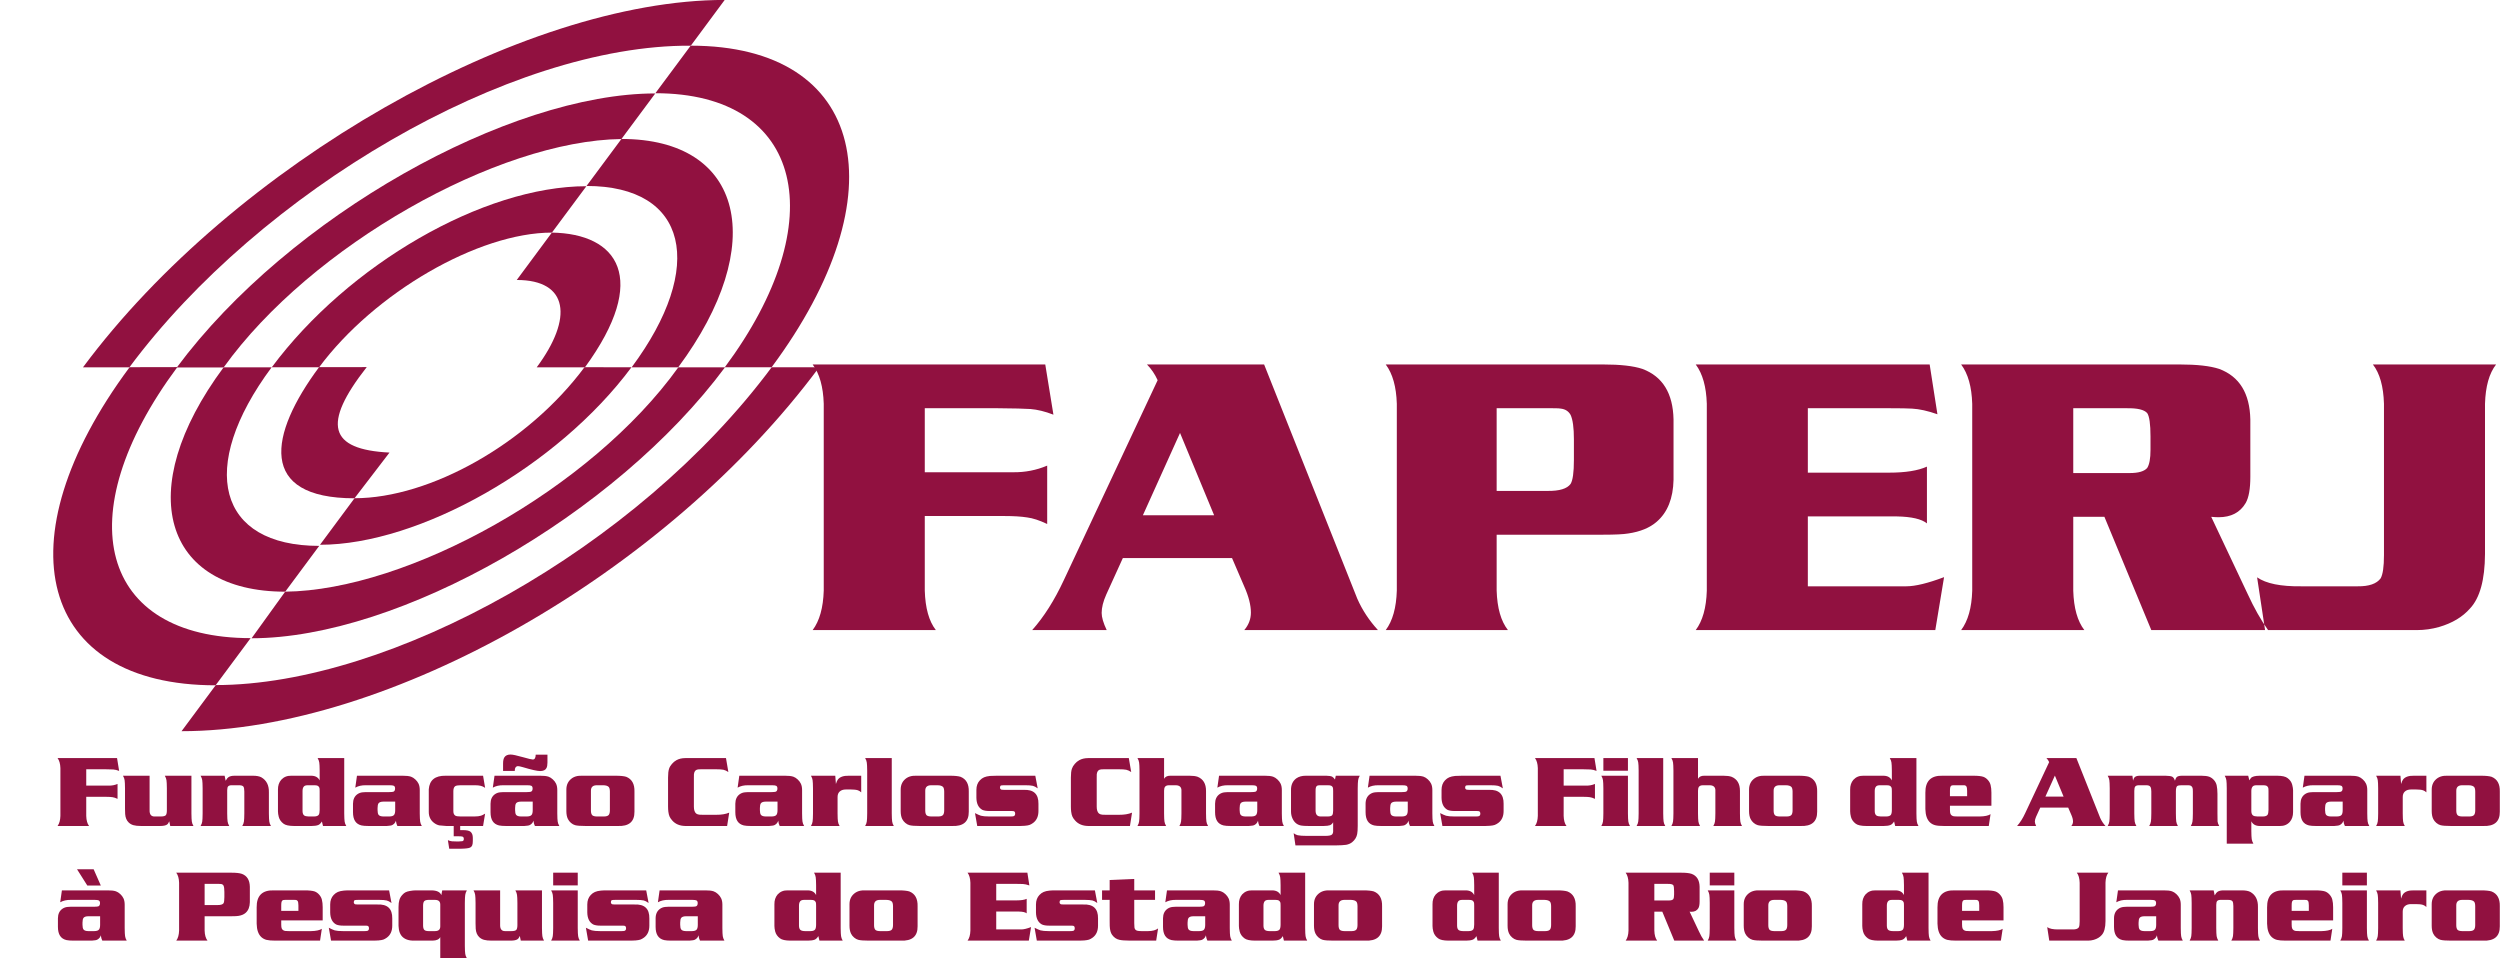 <?xml version="1.0" encoding="UTF-8"?>
<svg xmlns="http://www.w3.org/2000/svg" xmlns:xlink="http://www.w3.org/1999/xlink" width="766.6pt" height="293.9pt" viewBox="0 0 766.6 293.9" version="1.1">
<defs>
<clipPath id="clip1">
  <path d="M 17 232 L 766.602 232 L 766.602 293.898 L 17 293.898 Z M 17 232 "/>
</clipPath>
<clipPath id="clip2">
  <path d="M 498 267 L 766.602 267 L 766.602 289 L 498 289 Z M 498 267 "/>
</clipPath>
</defs>
<g id="surface1">
<path style=" stroke:none;fill-rule:evenodd;fill:rgb(56.834%,6.665%,25.098%);fill-opacity:1;" d="M 283.574 125.18 L 283.574 144.812 L 310.66 144.812 C 314.328 144.855 317.809 144.18 321.109 142.777 L 321.109 160.68 C 318.766 159.559 316.711 158.887 314.957 158.664 C 313.168 158.379 310.844 158.234 307.973 158.234 L 283.574 158.234 L 283.574 181.09 C 283.734 186.465 284.855 190.496 286.973 193.211 L 249.191 193.211 C 251.309 190.379 252.43 186.344 252.594 181.09 L 252.594 123.812 C 252.43 118.602 251.309 114.59 249.191 111.758 L 320.52 111.758 L 323.023 127.156 C 320.438 126.156 318.094 125.59 315.977 125.422 C 314.227 125.301 310.906 125.219 306.016 125.18 Z M 351.703 111.758 L 387.629 111.758 L 416.203 183.594 C 417.75 187.098 419.871 190.297 422.539 193.211 L 381.539 193.211 C 382.902 191.617 383.574 189.824 383.574 187.828 C 383.574 185.566 382.902 182.898 381.539 179.844 L 377.793 171.129 L 344.309 171.129 L 339.234 182.289 C 338.277 184.426 337.812 186.32 337.812 187.949 C 337.812 189.273 338.32 191.027 339.359 193.211 L 316.504 193.211 C 320.09 189.191 323.328 184.086 326.223 177.867 L 354.98 116.586 C 354.145 114.754 353.066 113.141 351.703 111.758 Z M 372.293 157.992 L 361.844 132.754 L 350.457 157.992 Z M 458.934 163.961 L 458.934 181.09 C 459.098 186.422 460.238 190.461 462.398 193.211 L 424.922 193.211 C 427.039 190.379 428.16 186.344 428.32 181.09 L 428.32 123.812 C 428.16 118.602 427.039 114.59 424.922 111.758 L 491.562 111.758 C 496.816 111.758 500.852 112.203 503.621 113.121 C 509.832 115.441 513.012 120.598 513.172 128.641 L 513.172 147.133 C 513.051 152.816 511.34 157.094 508.039 159.965 C 505.902 161.84 502.969 163.047 499.262 163.59 C 497.797 163.84 495.23 163.961 491.562 163.961 Z M 458.934 150.535 L 474.578 150.535 C 478.18 150.578 480.523 149.863 481.602 148.398 C 482.277 147.316 482.621 144.879 482.621 141.047 L 482.621 134.672 C 482.621 131.129 482.277 128.641 481.602 127.215 C 480.973 126.094 479.973 125.465 478.629 125.301 C 478.387 125.219 477.57 125.18 476.188 125.18 L 458.934 125.18 Z M 554.355 125.18 L 554.355 144.934 L 579.305 144.934 C 584.277 144.934 588.125 144.324 590.875 143.086 L 590.875 160.496 C 589.246 159.152 586.168 158.438 581.625 158.355 L 554.355 158.355 L 554.355 179.785 L 584.539 179.785 C 587.289 179.785 591.16 178.848 596.129 176.973 L 593.441 193.211 L 519.977 193.211 C 522.094 190.379 523.215 186.363 523.375 181.148 L 523.375 123.812 C 523.215 118.602 522.094 114.59 519.977 111.758 L 591.711 111.758 L 594.094 127.031 C 591.16 125.992 588.574 125.422 586.332 125.301 C 584.945 125.219 582.746 125.18 579.711 125.18 Z M 645.297 158.48 L 635.742 158.48 L 635.742 181.148 C 635.906 186.445 637.027 190.461 639.145 193.211 L 601.363 193.211 C 603.48 190.379 604.602 186.363 604.762 181.148 L 604.762 123.812 C 604.602 118.602 603.48 114.59 601.363 111.758 L 668.371 111.758 C 673.625 111.758 677.68 112.203 680.488 113.121 C 686.703 115.441 689.879 120.617 690.043 128.641 L 690.043 146.199 C 690.043 149.883 689.574 152.574 688.617 154.242 C 686.906 157.156 684.137 158.602 680.305 158.602 C 679.715 158.602 678.961 158.562 678.047 158.48 L 689.207 182.105 C 691.164 186.363 693.238 190.07 695.48 193.211 L 659.676 193.211 Z M 635.742 145.059 L 653.055 145.059 C 655.703 145.059 657.496 144.547 658.41 143.508 C 659.086 142.469 659.43 140.617 659.43 137.949 L 659.43 133.895 C 659.43 130.027 659.086 127.621 658.41 126.664 C 657.496 125.629 655.438 125.137 652.223 125.18 L 635.742 125.18 Z M 694.562 193.211 L 692.117 177.035 C 694.871 178.949 699.371 179.863 705.664 179.785 L 722.977 179.785 C 726.418 179.824 728.781 179.008 730.004 177.34 C 730.676 176.137 731.02 173.773 731.02 170.23 L 731.02 123.812 C 730.859 118.477 729.738 114.465 727.621 111.758 L 765.402 111.758 C 763.285 114.465 762.164 118.477 762 123.812 L 762 169.887 C 761.957 177.789 760.434 183.367 757.398 186.59 C 755.137 189.172 752 191.066 747.965 192.246 C 745.746 192.879 743.465 193.211 741.102 193.211 Z M 694.562 193.211 "/>
<path style=" stroke:none;fill-rule:evenodd;fill:rgb(56.834%,6.665%,25.098%);fill-opacity:1;" d="M 98.125 167.051 L 108.715 152.777 C 131.871 152.777 161.879 135.969 179.238 112.594 L 193.625 112.629 C 171.047 143.027 128.602 167.051 98.125 167.051 Z M 98.125 167.051 "/>
<path style=" stroke:none;fill-rule:evenodd;fill:rgb(56.834%,6.665%,25.098%);fill-opacity:1;" d="M 179.809 57.102 L 169.238 71.324 C 146.645 71.324 114.777 89.836 97.844 112.629 L 83.348 112.609 C 106.723 81.137 148.219 57.102 179.809 57.102 Z M 179.809 57.102 "/>
<path style=" stroke:none;fill-rule:evenodd;fill:rgb(56.834%,6.665%,25.098%);fill-opacity:1;" d="M 190.559 42.609 C 228.113 42.609 235.844 75.051 207.965 112.629 L 193.691 112.629 C 216.602 81.785 210.934 57.023 179.852 57.023 Z M 190.559 42.609 "/>
<path style=" stroke:none;fill-rule:evenodd;fill:rgb(56.834%,6.665%,25.098%);fill-opacity:1;" d="M 87.461 181.434 C 50.266 181.434 40.469 150.508 68.57 112.637 L 83.285 112.637 C 60.383 143.469 66.77 167.391 97.883 167.391 Z M 87.461 181.434 "/>
<path style=" stroke:none;fill-rule:evenodd;fill:rgb(56.834%,6.665%,25.098%);fill-opacity:1;" d="M 200.934 28.652 L 190.551 42.633 C 152.738 43.074 95.375 75.32 68.559 112.688 L 54.223 112.672 C 88.727 66.219 156.242 28.652 200.934 28.652 Z M 200.934 28.652 "/>
<path style=" stroke:none;fill-rule:evenodd;fill:rgb(56.834%,6.665%,25.098%);fill-opacity:1;" d="M 77.148 195.715 L 87.438 181.434 C 125.027 181.004 181.184 150.004 208.008 112.629 L 222.316 112.629 C 188.625 157.984 122.328 195.715 77.148 195.715 Z M 77.148 195.715 "/>
<path style=" stroke:none;fill-rule:evenodd;fill:rgb(56.834%,6.665%,25.098%);fill-opacity:1;" d="M 236.609 112.609 L 222.254 112.617 C 255.512 67.84 246.488 28.586 200.957 28.586 L 211.793 14.004 C 265.434 14.004 276.082 59.465 236.609 112.609 Z M 236.609 112.609 "/>
<path style=" stroke:none;fill-rule:evenodd;fill:rgb(56.834%,6.665%,25.098%);fill-opacity:1;" d="M 55.672 224.211 L 66.172 210.07 C 119.609 210.07 195.402 168.109 236.625 112.609 L 251.191 112.617 C 204.074 176.051 118.828 224.211 55.672 224.211 Z M 55.672 224.211 "/>
<path style=" stroke:none;fill-rule:evenodd;fill:rgb(56.834%,6.665%,25.098%);fill-opacity:1;" d="M 97.84 112.586 L 112.457 112.566 C 98.711 130.094 100.863 137.859 119.434 138.777 L 108.699 152.797 C 78.953 152.797 82.512 133.215 97.84 112.586 Z M 97.84 112.586 "/>
<path style=" stroke:none;fill-rule:evenodd;fill:rgb(56.834%,6.665%,25.098%);fill-opacity:1;" d="M 179.371 112.629 L 164.582 112.629 C 175.805 97.512 174.34 85.852 158.457 85.852 L 169.223 71.324 C 189.438 71.645 199.281 85.324 179.371 112.629 Z M 179.371 112.629 "/>
<path style=" stroke:none;fill-rule:evenodd;fill:rgb(56.834%,6.665%,25.098%);fill-opacity:1;" d="M 222.223 -0.02 L 211.828 14.012 C 156.234 13.648 79.785 58.633 39.664 112.645 L 25.438 112.645 C 71.727 50.324 160.297 -0.02 222.223 -0.02 Z M 222.223 -0.02 "/>
<path style=" stroke:none;fill-rule:evenodd;fill:rgb(56.834%,6.665%,25.098%);fill-opacity:1;" d="M 39.746 112.594 L 54.379 112.566 C 20.355 158.379 30.887 195.676 76.852 195.676 L 66.109 210.141 C 12.09 210.141 0.07 166.012 39.746 112.594 Z M 39.746 112.594 "/>
<path style=" stroke:none;fill-rule:evenodd;fill:rgb(56.834%,6.665%,25.098%);fill-opacity:1;" d="M 26.445 235.887 L 26.445 240.906 L 33.371 240.906 C 34.309 240.918 35.199 240.746 36.043 240.387 L 36.043 244.965 C 35.441 244.68 34.918 244.504 34.469 244.445 C 34.012 244.379 33.418 244.34 32.684 244.34 L 26.445 244.34 L 26.445 250.184 C 26.484 251.559 26.773 252.59 27.312 253.281 L 17.652 253.281 C 18.195 252.559 18.48 251.527 18.523 250.184 L 18.523 235.539 C 18.48 234.207 18.195 233.18 17.652 232.461 L 35.891 232.461 L 36.531 236.391 C 35.871 236.137 35.27 235.992 34.73 235.953 C 34.281 235.918 33.434 235.898 32.184 235.887 Z M 58.699 237.871 L 58.699 249.402 C 58.711 250.656 58.754 251.488 58.82 251.906 C 58.871 252.336 59.039 252.789 59.324 253.281 L 52.203 253.281 L 51.898 251.844 C 51.703 252.32 51.484 252.656 51.227 252.84 C 50.812 253.133 50.094 253.281 49.07 253.281 L 43.262 253.281 C 42.277 253.281 41.496 253.195 40.926 253.035 C 40.359 252.879 39.871 252.598 39.465 252.215 C 38.824 251.594 38.457 250.73 38.379 249.617 C 38.348 249.312 38.332 248.762 38.332 247.957 L 38.332 241.746 C 38.324 240.496 38.281 239.664 38.215 239.246 C 38.16 238.82 37.996 238.359 37.707 237.871 L 45.871 237.871 L 45.871 248.316 C 45.805 249.746 46.355 250.426 47.504 250.363 L 49.316 250.363 C 50.094 250.363 50.605 250.234 50.844 249.969 C 51.059 249.707 51.168 249.211 51.168 248.488 L 51.168 241.746 C 51.156 240.484 51.113 239.652 51.047 239.246 C 50.992 238.832 50.828 238.371 50.539 237.871 Z M 68.879 237.871 L 69.195 239.41 C 69.48 238.867 69.801 238.477 70.16 238.254 C 70.574 237.996 71.164 237.871 71.93 237.871 L 77.574 237.871 C 78.652 237.871 79.5 238.027 80.121 238.344 C 81.723 239.262 82.508 240.805 82.453 242.969 L 82.453 249.406 C 82.465 250.656 82.508 251.488 82.574 251.906 C 82.625 252.336 82.793 252.789 83.078 253.281 L 74.293 253.281 C 74.578 252.789 74.746 252.336 74.801 251.906 C 74.867 251.469 74.91 250.637 74.918 249.406 L 74.918 242.711 C 74.91 241.969 74.82 241.473 74.66 241.23 C 74.457 240.934 74.008 240.789 73.316 240.789 L 70.996 240.789 C 70.539 240.789 70.199 240.898 69.977 241.109 C 69.777 241.301 69.68 241.703 69.668 242.297 L 69.668 249.406 C 69.68 250.637 69.723 251.469 69.789 251.906 C 69.852 252.336 70.02 252.789 70.293 253.281 L 61.508 253.281 C 61.793 252.789 61.961 252.336 62.016 251.906 C 62.082 251.488 62.125 250.656 62.133 249.406 L 62.133 241.734 C 62.125 240.504 62.082 239.672 62.016 239.246 C 61.961 238.82 61.793 238.359 61.508 237.871 Z M 105.555 232.461 L 105.555 249.406 C 105.566 250.656 105.609 251.488 105.676 251.906 C 105.727 252.336 105.895 252.789 106.18 253.281 L 99.043 253.281 L 98.707 251.891 C 98.359 252.465 97.984 252.832 97.578 252.988 C 97.078 253.184 96.391 253.281 95.516 253.281 L 90.164 253.281 C 88.605 253.27 87.531 253.035 86.945 252.582 C 86.184 252.012 85.695 251.312 85.48 250.488 C 85.32 249.859 85.234 249.293 85.234 248.789 L 85.234 242.133 C 85.215 240.918 85.547 239.918 86.227 239.121 C 87.023 238.258 88.039 237.84 89.277 237.871 L 95.457 237.871 C 96.699 237.883 97.551 238.359 98.02 239.309 L 98.02 236.332 C 98.012 235.07 97.969 234.234 97.902 233.832 C 97.848 233.41 97.684 232.957 97.395 232.461 Z M 94.621 250.363 L 96.328 250.363 C 97 250.352 97.465 250.191 97.715 249.879 C 97.918 249.594 98.02 249.082 98.02 248.34 L 98.02 242.613 C 98.02 242.059 97.996 241.711 97.941 241.562 C 97.824 241.27 97.652 241.066 97.434 240.957 C 97.215 240.844 96.879 240.789 96.434 240.789 L 94.359 240.789 C 93.777 240.789 93.375 240.922 93.152 241.203 C 92.898 241.508 92.77 241.957 92.77 242.543 L 92.77 248.719 C 92.781 249.348 92.938 249.785 93.246 250.031 C 93.531 250.242 93.984 250.352 94.621 250.363 Z M 109.461 237.871 L 123.496 237.871 C 124.574 237.859 125.418 237.965 126.027 238.164 C 126.484 238.328 126.93 238.605 127.355 239.004 C 127.785 239.395 128.109 239.832 128.336 240.297 C 128.59 240.836 128.715 241.496 128.715 242.281 L 128.715 249.422 C 128.727 250.66 128.77 251.488 128.836 251.906 C 128.887 252.336 129.055 252.789 129.34 253.281 L 121.852 253.281 C 121.629 252.863 121.477 252.316 121.395 251.645 C 121.254 252.219 120.895 252.66 120.324 252.973 C 120.082 253.129 119.512 253.23 118.617 253.281 L 112.988 253.281 C 112.082 253.281 111.367 253.223 110.852 253.113 C 109.969 252.898 109.312 252.461 108.883 251.789 C 108.457 251.129 108.242 250.215 108.242 249.051 L 108.242 246.453 C 108.254 245.129 108.711 244.145 109.617 243.516 C 110.074 243.207 110.594 243.012 111.168 242.957 C 111.551 242.91 111.879 242.891 112.164 242.891 L 119.336 242.891 C 119.984 242.879 120.402 242.844 120.602 242.781 C 120.965 242.652 121.148 242.316 121.148 241.777 C 121.148 241.371 121.023 241.098 120.77 240.957 C 120.555 240.844 120.133 240.789 119.504 240.789 L 112.18 240.789 C 110.922 240.766 109.844 241.012 108.945 241.523 Z M 121.18 245.809 L 117.551 245.809 C 116.828 245.816 116.336 245.984 116.086 246.312 C 115.883 246.594 115.777 247.082 115.777 247.762 L 115.777 248.426 C 115.777 249.098 115.883 249.582 116.086 249.859 C 116.336 250.188 116.828 250.352 117.551 250.363 L 119.395 250.363 C 120.129 250.352 120.617 250.188 120.855 249.859 C 121.07 249.582 121.18 249.098 121.18 248.426 Z M 141.109 253.281 L 141.109 254.547 L 141.918 254.547 C 143.035 254.547 143.805 254.695 144.223 255.004 C 144.73 255.398 144.984 256.031 144.984 256.895 L 144.984 257.859 C 144.984 258.445 144.922 258.898 144.801 259.211 C 144.676 259.52 144.469 259.742 144.176 259.891 C 143.762 260.102 142.812 260.223 141.34 260.254 L 137.75 260.254 L 137.34 257.629 C 137.766 257.82 138.188 257.938 138.605 257.977 C 138.945 258.008 139.379 258.023 139.918 258.023 L 140.684 258.023 C 141.203 258.016 141.559 257.988 141.75 257.945 C 142.066 257.891 142.223 257.66 142.223 257.262 C 142.223 256.852 142.078 256.609 141.781 256.531 C 141.578 256.469 141.203 256.438 140.652 256.438 L 139.125 256.438 L 139.125 253.281 L 136.867 253.281 C 136.633 253.27 135.914 253.211 134.715 253.098 C 134.168 252.984 133.629 252.734 133.109 252.344 C 132.594 251.957 132.203 251.504 131.941 250.988 C 131.633 250.41 131.48 249.746 131.48 248.988 L 131.48 242.02 C 131.703 239.207 133.422 237.816 136.637 237.871 L 148.129 237.871 L 148.754 241.582 C 148.297 241.266 147.855 241.062 147.426 240.969 C 146.918 240.848 146.344 240.789 145.703 240.789 L 141.156 240.789 C 140.383 240.789 139.844 240.891 139.539 241.105 C 139.188 241.391 139.016 241.887 139.016 242.59 L 139.016 248.734 C 139.016 249.395 139.215 249.848 139.609 250.105 C 139.895 250.277 140.434 250.363 141.219 250.363 L 145.504 250.363 C 146.328 250.363 146.996 250.281 147.5 250.121 C 147.828 250.02 148.246 249.812 148.754 249.496 L 148.129 253.281 Z M 151.637 237.871 L 165.668 237.871 C 166.746 237.859 167.59 237.965 168.199 238.164 C 168.66 238.328 169.102 238.605 169.527 239.004 C 169.957 239.395 170.285 239.832 170.508 240.297 C 170.762 240.836 170.887 241.496 170.887 242.281 L 170.887 249.422 C 170.898 250.66 170.938 251.488 171.008 251.906 C 171.059 252.336 171.227 252.789 171.512 253.281 L 164.023 253.281 C 163.801 252.863 163.648 252.316 163.566 251.645 C 163.426 252.219 163.066 252.66 162.496 252.973 C 162.254 253.129 161.688 253.23 160.789 253.281 L 155.16 253.281 C 154.254 253.281 153.539 253.223 153.023 253.113 C 152.141 252.898 151.484 252.461 151.059 251.789 C 150.629 251.129 150.418 250.215 150.418 249.051 L 150.418 246.453 C 150.426 245.129 150.883 244.145 151.793 243.516 C 152.25 243.207 152.766 243.012 153.344 242.957 C 153.723 242.91 154.051 242.891 154.336 242.891 L 161.508 242.891 C 162.156 242.879 162.574 242.844 162.773 242.781 C 163.141 242.652 163.32 242.316 163.32 241.777 C 163.32 241.371 163.195 241.098 162.941 240.957 C 162.727 240.844 162.305 240.789 161.676 240.789 L 154.352 240.789 C 153.094 240.766 152.016 241.012 151.117 241.523 Z M 163.352 245.809 L 159.723 245.809 C 159 245.816 158.508 245.984 158.258 246.312 C 158.055 246.594 157.953 247.082 157.953 247.762 L 157.953 248.426 C 157.953 249.098 158.055 249.582 158.258 249.859 C 158.508 250.188 159 250.352 159.723 250.363 L 161.566 250.363 C 162.301 250.352 162.789 250.188 163.031 249.859 C 163.242 249.582 163.352 249.098 163.352 248.426 Z M 164.27 231.402 L 167.871 231.402 L 167.871 233.844 C 167.871 234.59 167.766 235.148 167.566 235.523 C 167.254 236.133 166.602 236.438 165.613 236.438 C 164.746 236.438 162.973 236.039 160.285 235.234 C 159.594 235.031 159.109 234.93 158.836 234.93 C 158.508 234.93 158.25 235.078 158.055 235.371 C 157.926 235.578 157.859 235.859 157.859 236.223 C 157.859 236.266 157.863 236.328 157.863 236.406 L 154.262 236.406 L 154.262 234.148 C 154.262 233.273 154.395 232.629 154.672 232.215 C 155.035 231.652 155.668 231.371 156.551 231.371 C 157.191 231.371 158.438 231.637 160.289 232.164 C 162.008 232.652 163.039 232.898 163.383 232.898 C 163.957 232.898 164.254 232.398 164.27 231.402 Z M 178.887 237.871 L 188.832 237.871 C 190.246 237.871 191.301 237.98 192.004 238.191 C 193.766 238.891 194.613 240.406 194.551 242.738 L 194.551 248.887 C 194.582 251.977 192.855 253.441 189.363 253.281 L 179.574 253.281 C 178.027 253.281 176.961 253.195 176.367 253.035 C 175.922 252.918 175.496 252.68 175.086 252.336 C 174.68 251.988 174.367 251.594 174.145 251.145 C 173.824 250.504 173.668 249.688 173.668 248.707 L 173.668 242.148 C 173.656 240.59 174.273 239.391 175.512 238.559 C 176.117 238.172 176.809 237.953 177.605 237.887 C 177.828 237.879 178.258 237.871 178.887 237.871 Z M 181.203 242.512 L 181.203 248.551 C 181.203 249.254 181.352 249.738 181.648 250.016 C 181.922 250.238 182.383 250.352 183.023 250.363 L 185.262 250.363 C 185.965 250.352 186.445 250.188 186.691 249.859 C 186.906 249.559 187.016 249.09 187.016 248.461 L 187.016 242.723 C 187.008 242.043 186.891 241.578 186.668 241.32 C 186.34 240.973 185.766 240.797 184.945 240.789 L 183.023 240.789 C 181.789 240.789 181.184 241.359 181.203 242.512 Z M 222.617 232.461 L 223.344 236.742 C 222.859 236.398 222.355 236.164 221.836 236.039 C 221.332 235.938 220.531 235.887 219.453 235.887 L 215.09 235.887 C 214.395 235.887 213.934 235.93 213.723 236.004 C 213.191 236.172 212.883 236.637 212.789 237.395 C 212.777 237.504 212.773 237.879 212.773 238.527 L 212.773 247.359 C 212.773 248.359 213.004 249.055 213.461 249.457 C 213.727 249.656 214.059 249.773 214.465 249.816 C 214.711 249.84 215.055 249.848 215.504 249.848 L 219.621 249.848 C 221.199 249.859 222.527 249.641 223.605 249.191 L 222.965 253.281 L 210.18 253.281 C 208.449 253.258 207.102 252.695 206.133 251.59 C 205.758 251.172 205.484 250.77 205.312 250.379 C 205.141 249.992 205.016 249.504 204.945 248.918 C 204.883 248.426 204.852 247.895 204.852 247.316 L 204.852 238.418 C 204.852 237.23 204.957 236.34 205.16 235.734 C 205.32 235.234 205.613 234.742 206.031 234.258 C 206.445 233.766 206.91 233.387 207.414 233.109 C 208.199 232.672 209.125 232.461 210.18 232.461 Z M 226.699 237.871 L 240.734 237.871 C 241.812 237.859 242.656 237.965 243.266 238.164 C 243.723 238.328 244.168 238.605 244.594 239.004 C 245.02 239.395 245.348 239.832 245.57 240.297 C 245.828 240.836 245.953 241.496 245.953 242.281 L 245.953 249.422 C 245.961 250.66 246.004 251.488 246.07 251.906 C 246.125 252.336 246.289 252.789 246.578 253.281 L 239.09 253.281 C 238.863 252.863 238.715 252.316 238.633 251.645 C 238.488 252.219 238.129 252.66 237.562 252.973 C 237.316 253.129 236.75 253.23 235.855 253.281 L 230.227 253.281 C 229.32 253.281 228.605 253.223 228.09 253.113 C 227.203 252.898 226.547 252.461 226.121 251.789 C 225.695 251.129 225.48 250.215 225.48 249.051 L 225.48 246.453 C 225.492 245.129 225.949 244.145 226.855 243.516 C 227.312 243.207 227.828 243.012 228.406 242.957 C 228.789 242.91 229.117 242.891 229.402 242.891 L 236.574 242.891 C 237.219 242.879 237.641 242.844 237.84 242.781 C 238.203 242.652 238.387 242.316 238.387 241.777 C 238.387 241.371 238.262 241.098 238.004 240.957 C 237.793 240.844 237.371 240.789 236.738 240.789 L 229.418 240.789 C 228.156 240.766 227.078 241.012 226.184 241.523 Z M 238.418 245.809 L 234.785 245.809 C 234.062 245.816 233.574 245.984 233.324 246.312 C 233.121 246.594 233.016 247.082 233.016 247.762 L 233.016 248.426 C 233.016 249.098 233.121 249.582 233.324 249.859 C 233.574 250.188 234.062 250.352 234.785 250.363 L 236.629 250.363 C 237.363 250.352 237.855 250.188 238.094 249.859 C 238.309 249.582 238.418 249.098 238.418 248.426 Z M 256.129 237.871 L 256.324 240.406 C 256.527 239.734 256.73 239.27 256.941 239.016 C 257.57 238.215 258.688 237.832 260.281 237.871 L 264.082 237.871 L 264.082 242.969 C 263.754 242.66 263.414 242.453 263.059 242.332 C 262.559 242.168 261.848 242.086 260.918 242.086 L 259.379 242.086 C 258.566 242.086 257.93 242.297 257.473 242.723 C 257.043 243.121 256.832 243.676 256.832 244.387 L 256.832 249.422 C 256.84 250.66 256.883 251.488 256.949 251.906 C 257.004 252.336 257.168 252.789 257.457 253.281 L 248.672 253.281 C 248.957 252.789 249.125 252.336 249.176 251.906 C 249.242 251.488 249.285 250.66 249.297 249.422 L 249.297 241.754 C 249.285 240.496 249.242 239.664 249.176 239.246 C 249.125 238.82 248.957 238.359 248.672 237.871 Z M 273.449 232.461 L 273.449 249.406 C 273.461 250.656 273.504 251.488 273.57 251.906 C 273.621 252.336 273.789 252.789 274.074 253.281 L 265.289 253.281 C 265.574 252.789 265.742 252.336 265.793 251.906 C 265.859 251.488 265.902 250.656 265.914 249.406 L 265.914 236.332 C 265.902 235.082 265.859 234.246 265.793 233.832 C 265.742 233.402 265.574 232.941 265.289 232.461 Z M 281.402 237.871 L 291.348 237.871 C 292.758 237.871 293.816 237.98 294.52 238.191 C 296.281 238.891 297.129 240.406 297.066 242.738 L 297.066 248.887 C 297.098 251.977 295.371 253.441 291.879 253.281 L 282.09 253.281 C 280.543 253.281 279.477 253.195 278.883 253.035 C 278.438 252.918 278.012 252.68 277.602 252.336 C 277.195 251.988 276.883 251.594 276.656 251.145 C 276.34 250.504 276.184 249.688 276.184 248.707 L 276.184 242.148 C 276.172 240.59 276.789 239.391 278.027 238.559 C 278.633 238.172 279.324 237.953 280.121 237.887 C 280.344 237.879 280.773 237.871 281.402 237.871 Z M 283.719 242.512 L 283.719 248.551 C 283.719 249.254 283.867 249.738 284.16 250.016 C 284.438 250.238 284.898 250.352 285.539 250.363 L 287.777 250.363 C 288.48 250.352 288.957 250.188 289.207 249.859 C 289.422 249.559 289.531 249.09 289.531 248.461 L 289.531 242.723 C 289.52 242.043 289.406 241.578 289.184 241.32 C 288.855 240.973 288.281 240.797 287.461 240.789 L 285.539 240.789 C 284.305 240.789 283.699 241.359 283.719 242.512 Z M 317.465 237.871 L 318.199 241.746 C 317.645 241.332 317.148 241.078 316.723 240.969 C 316.199 240.848 315.43 240.789 314.398 240.789 L 307.992 240.789 C 307.375 240.797 307.02 240.828 306.941 240.863 C 306.738 240.965 306.633 241.168 306.633 241.473 C 306.633 241.84 306.801 242.066 307.137 242.156 C 307.281 242.188 307.547 242.207 307.93 242.207 L 313.852 242.207 C 316.957 242.051 318.48 243.48 318.43 246.492 L 318.43 248.688 C 318.43 250.316 317.883 251.535 316.793 252.348 C 316.387 252.645 316.012 252.848 315.668 252.969 C 315.32 253.086 314.836 253.172 314.215 253.219 C 313.586 253.258 313.129 253.281 312.848 253.281 L 299.66 253.281 L 298.973 249.332 C 299.734 249.723 300.344 249.992 300.789 250.133 C 301.348 250.285 302.191 250.363 303.32 250.363 L 309.914 250.363 C 310.375 250.363 310.695 250.332 310.879 250.258 C 311.152 250.133 311.289 249.883 311.289 249.512 C 311.289 249.129 311.172 248.879 310.926 248.766 C 310.789 248.715 310.508 248.688 310.082 248.688 L 303.398 248.688 C 302.461 248.688 301.734 248.566 301.219 248.328 C 300.035 247.672 299.43 246.441 299.402 244.645 L 299.402 242.207 C 299.402 241.004 299.754 240.027 300.469 239.277 C 300.855 238.867 301.281 238.562 301.75 238.359 C 302.219 238.156 302.828 238.012 303.582 237.934 C 304.02 237.891 304.711 237.871 305.656 237.871 Z M 346.141 232.461 L 346.871 236.742 C 346.383 236.398 345.879 236.164 345.359 236.039 C 344.855 235.938 344.059 235.887 342.98 235.887 L 338.617 235.887 C 337.918 235.887 337.457 235.93 337.246 236.004 C 336.715 236.172 336.406 236.637 336.312 237.395 C 336.305 237.504 336.297 237.879 336.297 238.527 L 336.297 247.359 C 336.297 248.359 336.527 249.055 336.984 249.457 C 337.25 249.656 337.582 249.773 337.992 249.816 C 338.234 249.84 338.578 249.848 339.027 249.848 L 343.145 249.848 C 344.723 249.859 346.051 249.641 347.129 249.191 L 346.488 253.281 L 333.703 253.281 C 331.973 253.258 330.625 252.695 329.66 251.59 C 329.281 251.172 329.008 250.77 328.836 250.379 C 328.664 249.992 328.539 249.504 328.469 248.918 C 328.406 248.426 328.375 247.895 328.375 247.316 L 328.375 238.418 C 328.375 237.23 328.48 236.34 328.684 235.734 C 328.848 235.234 329.137 234.742 329.555 234.258 C 329.969 233.766 330.434 233.387 330.938 233.109 C 331.727 232.672 332.648 232.461 333.703 232.461 Z M 356.953 232.461 L 356.953 238.805 C 357.316 238.172 357.945 237.859 358.832 237.871 L 364.777 237.871 C 365.82 237.871 366.637 237.98 367.238 238.191 C 368.965 238.891 369.824 240.34 369.816 242.527 L 369.816 249.406 C 369.824 250.656 369.867 251.488 369.934 251.906 C 369.988 252.336 370.152 252.789 370.441 253.281 L 361.652 253.281 C 361.941 252.789 362.109 252.336 362.16 251.906 C 362.227 251.477 362.27 250.645 362.277 249.406 L 362.277 242.613 C 362.363 241.426 361.785 240.816 360.555 240.789 L 358.492 240.789 C 357.906 240.789 357.488 240.941 357.242 241.262 C 357.051 241.527 356.953 241.934 356.953 242.48 L 356.953 249.406 C 356.961 250.676 357.004 251.508 357.07 251.906 C 357.125 252.32 357.289 252.781 357.578 253.281 L 348.793 253.281 C 349.078 252.789 349.246 252.336 349.297 251.906 C 349.363 251.488 349.406 250.656 349.418 249.406 L 349.418 236.332 C 349.406 235.082 349.363 234.246 349.297 233.832 C 349.246 233.402 349.078 232.941 348.793 232.461 Z M 373.809 237.871 L 387.844 237.871 C 388.922 237.859 389.766 237.965 390.375 238.164 C 390.832 238.328 391.277 238.605 391.703 239.004 C 392.129 239.395 392.457 239.832 392.684 240.297 C 392.938 240.836 393.062 241.496 393.062 242.281 L 393.062 249.422 C 393.074 250.66 393.113 251.488 393.184 251.906 C 393.234 252.336 393.402 252.789 393.688 253.281 L 386.199 253.281 C 385.973 252.863 385.824 252.316 385.742 251.645 C 385.598 252.219 385.238 252.66 384.672 252.973 C 384.426 253.129 383.859 253.23 382.965 253.281 L 377.336 253.281 C 376.43 253.281 375.715 253.223 375.199 253.113 C 374.316 252.898 373.656 252.461 373.23 251.789 C 372.805 251.129 372.59 250.215 372.59 249.051 L 372.59 246.453 C 372.602 245.129 373.059 244.145 373.965 243.516 C 374.426 243.207 374.941 243.012 375.52 242.957 C 375.898 242.91 376.227 242.891 376.512 242.891 L 383.684 242.891 C 384.328 242.879 384.75 242.844 384.949 242.781 C 385.312 242.652 385.496 242.316 385.496 241.777 C 385.496 241.371 385.371 241.098 385.117 240.957 C 384.902 240.844 384.48 240.789 383.852 240.789 L 376.527 240.789 C 375.27 240.766 374.191 241.012 373.293 241.523 Z M 385.527 245.809 L 381.898 245.809 C 381.172 245.816 380.684 245.984 380.434 246.312 C 380.23 246.594 380.125 247.082 380.125 247.762 L 380.125 248.426 C 380.125 249.098 380.23 249.582 380.434 249.859 C 380.684 250.188 381.172 250.352 381.898 250.363 L 383.742 250.363 C 384.477 250.352 384.965 250.188 385.203 249.859 C 385.418 249.582 385.527 249.098 385.527 248.426 Z M 409.602 237.871 L 416.957 237.871 C 416.668 238.359 416.504 238.82 416.453 239.246 C 416.383 239.672 416.344 240.504 416.332 241.734 L 416.332 253.254 C 416.332 254.359 416.273 255.191 416.164 255.754 C 415.984 256.719 415.473 257.551 414.641 258.238 C 414.148 258.641 413.539 258.906 412.805 259.051 C 412.047 259.16 410.977 259.223 409.602 259.234 L 397.234 259.234 L 396.684 255.492 C 397.051 255.785 397.461 255.992 397.922 256.117 C 398.539 256.254 399.5 256.316 400.801 256.316 L 406.43 256.316 C 407.469 256.305 408.129 256.176 408.414 255.922 C 408.648 255.719 408.773 255.398 408.797 254.973 C 408.797 254.863 408.797 254.648 408.797 254.336 L 408.797 252.137 C 408.562 252.57 408.23 252.879 407.805 253.051 C 407.379 253.191 406.727 253.27 405.852 253.281 L 401.336 253.281 C 400.238 253.281 399.445 253.234 398.973 253.145 C 397.75 252.91 396.871 252.191 396.332 250.988 C 396.023 250.332 395.875 249.605 395.875 248.805 L 395.875 242.312 C 395.844 240.715 396.383 239.508 397.488 238.68 C 398.277 238.129 399.262 237.859 400.453 237.871 L 406.723 237.871 C 407.555 237.883 408.156 237.984 408.52 238.176 C 408.785 238.332 409.066 238.617 409.359 239.031 Z M 408.797 248.562 L 408.797 242.602 C 408.797 242.004 408.766 241.621 408.699 241.461 C 408.582 241.207 408.41 241.027 408.191 240.934 C 407.973 240.836 407.625 240.789 407.148 240.789 L 404.953 240.789 C 404.461 240.789 404.156 240.816 404.02 240.879 C 403.734 240.988 403.551 241.238 403.473 241.629 C 403.43 241.766 403.41 242.105 403.41 242.629 L 403.41 248.562 C 403.41 249.785 403.941 250.387 405 250.363 L 407.18 250.363 C 407.867 250.352 408.316 250.219 408.52 249.957 C 408.699 249.703 408.797 249.234 408.797 248.562 Z M 419.961 237.871 L 433.996 237.871 C 435.074 237.859 435.918 237.965 436.527 238.164 C 436.984 238.328 437.426 238.605 437.855 239.004 C 438.281 239.395 438.609 239.832 438.832 240.297 C 439.09 240.836 439.215 241.496 439.215 242.281 L 439.215 249.422 C 439.223 250.66 439.266 251.488 439.332 251.906 C 439.383 252.336 439.551 252.789 439.84 253.281 L 432.352 253.281 C 432.125 252.863 431.973 252.316 431.891 251.645 C 431.75 252.219 431.391 252.66 430.824 252.973 C 430.578 253.129 430.012 253.23 429.117 253.281 L 423.484 253.281 C 422.582 253.281 421.867 253.223 421.352 253.113 C 420.465 252.898 419.809 252.461 419.383 251.789 C 418.957 251.129 418.742 250.215 418.742 249.051 L 418.742 246.453 C 418.75 245.129 419.211 244.145 420.117 243.516 C 420.574 243.207 421.09 243.012 421.668 242.957 C 422.047 242.91 422.375 242.891 422.664 242.891 L 429.836 242.891 C 430.48 242.879 430.902 242.844 431.098 242.781 C 431.465 242.652 431.648 242.316 431.648 241.777 C 431.648 241.371 431.52 241.098 431.266 240.957 C 431.051 240.844 430.633 240.789 430 240.789 L 422.68 240.789 C 421.418 240.766 420.34 241.012 419.445 241.523 Z M 431.676 245.809 L 428.047 245.809 C 427.324 245.816 426.836 245.984 426.586 246.312 C 426.383 246.594 426.277 247.082 426.277 247.762 L 426.277 248.426 C 426.277 249.098 426.383 249.582 426.586 249.859 C 426.836 250.188 427.324 250.352 428.047 250.363 L 429.891 250.363 C 430.625 250.352 431.113 250.188 431.355 249.859 C 431.566 249.582 431.676 249.098 431.676 248.426 Z M 460.102 237.871 L 460.836 241.746 C 460.277 241.332 459.785 241.078 459.359 240.969 C 458.836 240.848 458.066 240.789 457.035 240.789 L 450.629 240.789 C 450.008 240.797 449.656 240.828 449.578 240.863 C 449.375 240.965 449.27 241.168 449.27 241.473 C 449.27 241.84 449.434 242.066 449.773 242.156 C 449.914 242.188 450.18 242.207 450.566 242.207 L 456.488 242.207 C 459.59 242.051 461.117 243.48 461.066 246.492 L 461.066 248.688 C 461.066 250.316 460.52 251.535 459.43 252.348 C 459.023 252.645 458.648 252.848 458.305 252.969 C 457.957 253.086 457.473 253.172 456.852 253.219 C 456.223 253.258 455.762 253.281 455.48 253.281 L 442.297 253.281 L 441.609 249.332 C 442.371 249.723 442.98 249.992 443.426 250.133 C 443.984 250.285 444.828 250.363 445.957 250.363 L 452.551 250.363 C 453.008 250.363 453.332 250.332 453.516 250.258 C 453.789 250.133 453.926 249.883 453.926 249.512 C 453.926 249.129 453.805 248.879 453.562 248.766 C 453.426 248.715 453.145 248.688 452.719 248.688 L 446.035 248.688 C 445.098 248.688 444.367 248.566 443.855 248.328 C 442.672 247.672 442.066 246.441 442.035 244.645 L 442.035 242.207 C 442.035 241.004 442.391 240.027 443.102 239.277 C 443.488 238.867 443.914 238.562 444.383 238.359 C 444.855 238.156 445.461 238.012 446.219 237.934 C 446.656 237.891 447.348 237.871 448.289 237.871 Z M 479.48 235.887 L 479.48 240.906 L 486.406 240.906 C 487.344 240.918 488.234 240.746 489.078 240.387 L 489.078 244.965 C 488.48 244.68 487.953 244.504 487.504 244.445 C 487.047 244.379 486.453 244.34 485.719 244.34 L 479.48 244.34 L 479.48 250.184 C 479.523 251.559 479.809 252.59 480.352 253.281 L 470.688 253.281 C 471.23 252.559 471.516 251.527 471.559 250.184 L 471.559 235.539 C 471.516 234.207 471.23 233.18 470.688 232.461 L 488.926 232.461 L 489.566 236.391 C 488.906 236.137 488.305 235.992 487.766 235.953 C 487.316 235.918 486.469 235.898 485.219 235.887 Z M 499.191 236.344 L 491.656 236.344 L 491.656 232.457 L 499.191 232.457 Z M 499.191 237.871 L 499.191 249.406 C 499.203 250.656 499.242 251.488 499.312 251.906 C 499.363 252.336 499.531 252.789 499.816 253.281 L 491.031 253.281 C 491.316 252.789 491.484 252.336 491.535 251.906 C 491.605 251.488 491.645 250.656 491.656 249.406 L 491.656 241.746 C 491.645 240.504 491.605 239.672 491.535 239.246 C 491.484 238.82 491.316 238.359 491.031 237.871 Z M 510.008 232.461 L 510.008 249.406 C 510.02 250.656 510.062 251.488 510.129 251.906 C 510.18 252.336 510.348 252.789 510.633 253.281 L 501.848 253.281 C 502.133 252.789 502.301 252.336 502.352 251.906 C 502.422 251.488 502.461 250.656 502.473 249.406 L 502.473 236.332 C 502.461 235.082 502.422 234.246 502.352 233.832 C 502.301 233.402 502.133 232.941 501.848 232.461 Z M 520.676 232.461 L 520.676 238.805 C 521.039 238.172 521.668 237.859 522.555 237.871 L 528.504 237.871 C 529.543 237.871 530.359 237.98 530.961 238.191 C 532.688 238.891 533.547 240.34 533.539 242.527 L 533.539 249.406 C 533.547 250.656 533.59 251.488 533.656 251.906 C 533.711 252.336 533.875 252.789 534.164 253.281 L 525.379 253.281 C 525.664 252.789 525.832 252.336 525.883 251.906 C 525.949 251.477 525.992 250.645 526 249.406 L 526 242.613 C 526.086 241.426 525.508 240.816 524.277 240.789 L 522.215 240.789 C 521.629 240.789 521.211 240.941 520.965 241.262 C 520.773 241.527 520.676 241.934 520.676 242.48 L 520.676 249.406 C 520.688 250.676 520.727 251.508 520.797 251.906 C 520.848 252.32 521.012 252.781 521.301 253.281 L 512.516 253.281 C 512.801 252.789 512.969 252.336 513.02 251.906 C 513.086 251.488 513.129 250.656 513.141 249.406 L 513.141 236.332 C 513.129 235.082 513.086 234.246 513.02 233.832 C 512.969 233.402 512.801 232.941 512.516 232.461 Z M 541.547 237.871 L 551.496 237.871 C 552.906 237.871 553.965 237.98 554.668 238.191 C 556.426 238.891 557.277 240.406 557.215 242.738 L 557.215 248.887 C 557.242 251.977 555.516 253.441 552.027 253.281 L 542.234 253.281 C 540.688 253.281 539.621 253.195 539.027 253.035 C 538.586 252.918 538.156 252.68 537.746 252.336 C 537.34 251.988 537.027 251.594 536.805 251.145 C 536.484 250.504 536.328 249.688 536.328 248.707 L 536.328 242.148 C 536.316 240.59 536.934 239.391 538.172 238.559 C 538.777 238.172 539.469 237.953 540.266 237.887 C 540.492 237.879 540.918 237.871 541.547 237.871 Z M 543.867 242.512 L 543.867 248.551 C 543.867 249.254 544.012 249.738 544.309 250.016 C 544.582 250.238 545.043 250.352 545.684 250.363 L 547.922 250.363 C 548.625 250.352 549.105 250.188 549.355 249.859 C 549.566 249.559 549.676 249.09 549.676 248.461 L 549.676 242.723 C 549.668 242.043 549.551 241.578 549.328 241.32 C 549 240.973 548.426 240.797 547.605 240.789 L 545.684 240.789 C 544.449 240.789 543.844 241.359 543.867 242.512 Z M 587.652 232.461 L 587.652 249.406 C 587.664 250.656 587.703 251.488 587.773 251.906 C 587.824 252.336 587.992 252.789 588.277 253.281 L 581.137 253.281 L 580.805 251.891 C 580.453 252.465 580.078 252.832 579.672 252.988 C 579.172 253.184 578.488 253.281 577.609 253.281 L 572.258 253.281 C 570.699 253.27 569.629 253.035 569.039 252.582 C 568.277 252.012 567.789 251.312 567.574 250.488 C 567.414 249.859 567.332 249.293 567.332 248.789 L 567.332 242.133 C 567.309 240.918 567.645 239.918 568.32 239.121 C 569.117 238.258 570.133 237.84 571.371 237.871 L 577.555 237.871 C 578.793 237.883 579.648 238.359 580.117 239.309 L 580.117 236.332 C 580.105 235.07 580.062 234.234 579.996 233.832 C 579.945 233.41 579.777 232.957 579.492 232.461 Z M 576.715 250.363 L 578.422 250.363 C 579.098 250.352 579.559 250.191 579.809 249.879 C 580.012 249.594 580.117 249.082 580.117 248.34 L 580.117 242.613 C 580.117 242.059 580.09 241.711 580.039 241.562 C 579.918 241.27 579.746 241.066 579.527 240.957 C 579.309 240.844 578.977 240.789 578.527 240.789 L 576.453 240.789 C 575.871 240.789 575.473 240.922 575.246 241.203 C 574.992 241.508 574.867 241.957 574.867 242.543 L 574.867 248.719 C 574.879 249.348 575.035 249.785 575.34 250.031 C 575.625 250.242 576.078 250.352 576.715 250.363 Z M 576.715 250.363 "/>
<g clip-path="url(#clip1)" clip-rule="nonzero">
<path style=" stroke:none;fill-rule:evenodd;fill:rgb(56.834%,6.665%,25.098%);fill-opacity:1;" d="M 610.645 247.078 L 597.934 247.078 L 597.934 248.34 C 597.934 248.945 597.988 249.359 598.098 249.578 C 598.281 249.977 598.641 250.23 599.168 250.316 C 599.312 250.348 599.672 250.363 600.25 250.363 L 607.086 250.363 C 608.613 250.336 609.711 250.098 610.383 249.66 L 609.836 253.281 L 596.113 253.281 C 594.938 253.281 594.043 253.207 593.434 253.051 C 592.824 252.898 592.285 252.613 591.828 252.203 C 590.918 251.363 590.438 249.988 590.395 248.082 L 590.395 243.09 C 590.355 239.488 592.113 237.754 595.672 237.871 L 605.148 237.871 C 606.504 237.871 607.516 237.98 608.188 238.207 C 608.707 238.402 609.172 238.73 609.582 239.203 C 609.992 239.668 610.27 240.18 610.398 240.738 C 610.562 241.371 610.645 242.137 610.645 243.043 Z M 603.199 244.156 L 603.199 242.496 C 603.199 241.836 603.117 241.379 602.969 241.137 C 602.84 240.941 602.656 240.836 602.43 240.805 C 602.344 240.793 602.133 240.789 601.805 240.789 L 599.363 240.789 C 598.91 240.789 598.625 240.809 598.508 240.848 C 598.258 240.938 598.086 241.156 598.008 241.508 C 597.957 241.73 597.934 242.066 597.934 242.527 L 597.934 244.156 Z M 627.516 232.461 L 636.703 232.461 L 644.012 250.828 C 644.406 251.719 644.945 252.535 645.629 253.281 L 635.148 253.281 C 635.496 252.879 635.668 252.414 635.668 251.906 C 635.668 251.332 635.496 250.645 635.148 249.863 L 634.188 247.637 L 625.625 247.637 L 624.328 250.488 C 624.086 251.035 623.965 251.52 623.965 251.938 C 623.965 252.277 624.094 252.723 624.359 253.281 L 618.52 253.281 C 619.434 252.254 620.262 250.953 621 249.359 L 628.355 233.688 C 628.141 233.219 627.863 232.809 627.516 232.461 Z M 632.781 244.277 L 630.109 237.828 L 627.199 244.277 Z M 653.883 237.871 L 654.082 239.395 C 654.23 238.785 654.441 238.395 654.707 238.219 C 655.039 237.984 655.523 237.871 656.156 237.871 L 664.012 237.871 C 664.988 237.883 665.668 237.977 666.055 238.148 C 666.434 238.332 666.719 238.746 666.922 239.395 C 667.09 238.809 667.301 238.418 667.555 238.219 C 667.848 237.996 668.348 237.883 669.051 237.871 L 675.078 237.871 C 676.062 237.871 676.848 237.977 677.43 238.176 C 677.996 238.391 678.492 238.738 678.914 239.23 C 679.336 239.719 679.609 240.262 679.73 240.859 C 679.871 241.504 679.949 242.363 679.961 243.441 L 679.961 249.406 C 679.961 250.801 679.969 251.633 679.992 251.906 C 680.043 252.305 680.211 252.762 680.496 253.281 L 671.797 253.281 C 672.086 252.781 672.25 252.32 672.305 251.906 C 672.371 251.504 672.414 250.668 672.422 249.406 L 672.422 242.754 C 672.422 242.148 672.387 241.754 672.312 241.582 C 672.172 241.223 671.949 240.988 671.641 240.879 C 671.473 240.816 671.184 240.789 670.789 240.789 L 668.914 240.789 C 668.277 240.789 667.852 240.871 667.629 241.031 C 667.363 241.246 667.227 241.762 667.215 242.59 L 667.215 249.406 C 667.227 250.656 667.262 251.488 667.324 251.906 C 667.383 252.32 667.555 252.781 667.824 253.281 L 659.039 253.281 C 659.324 252.789 659.496 252.336 659.559 251.906 C 659.629 251.477 659.668 250.645 659.68 249.406 L 659.68 242.723 C 659.68 242.086 659.598 241.621 659.438 241.336 C 659.254 240.98 658.852 240.797 658.23 240.789 L 655.926 240.789 C 655.359 240.789 654.965 240.91 654.754 241.168 C 654.562 241.402 654.461 241.855 654.461 242.527 L 654.461 249.406 C 654.473 250.629 654.516 251.461 654.582 251.906 C 654.645 252.336 654.816 252.789 655.102 253.281 L 646.301 253.281 C 646.59 252.789 646.754 252.336 646.809 251.906 C 646.875 251.488 646.918 250.656 646.926 249.406 L 646.926 241.734 C 646.918 240.504 646.875 239.672 646.809 239.246 C 646.754 238.82 646.59 238.359 646.301 237.871 Z M 682.812 258.695 L 682.812 241.734 C 682.805 240.504 682.762 239.672 682.695 239.246 C 682.641 238.82 682.473 238.359 682.188 237.871 L 689.387 237.871 L 689.738 239.277 C 689.91 238.969 690.059 238.754 690.184 238.621 C 690.566 238.129 691.484 237.883 692.926 237.871 L 698.285 237.871 C 699.789 237.883 700.844 238.113 701.441 238.578 C 702.203 239.141 702.688 239.84 702.891 240.66 C 703.062 241.344 703.148 241.906 703.148 242.344 L 703.148 249.02 C 703.148 250.254 702.816 251.254 702.145 252.031 C 701.359 252.895 700.344 253.312 699.094 253.281 L 692.91 253.281 C 691.672 253.27 690.816 252.789 690.348 251.844 L 690.348 254.828 C 690.359 256.039 690.402 256.879 690.469 257.32 C 690.531 257.754 690.699 258.211 690.973 258.695 Z M 692.215 250.363 L 693.922 250.363 C 694.594 250.352 695.055 250.191 695.309 249.879 C 695.504 249.594 695.605 249.082 695.613 248.34 L 695.613 242.613 C 695.613 242.059 695.59 241.711 695.535 241.562 C 695.414 241.27 695.246 241.066 695.027 240.957 C 694.805 240.844 694.469 240.789 694.012 240.789 L 691.938 240.789 C 691.355 240.789 690.953 240.922 690.73 241.203 C 690.473 241.516 690.348 241.961 690.348 242.543 L 690.348 248.719 C 690.359 249.348 690.52 249.785 690.84 250.031 C 691.113 250.242 691.566 250.352 692.215 250.363 Z M 706.645 237.871 L 720.68 237.871 C 721.758 237.859 722.602 237.965 723.211 238.164 C 723.668 238.328 724.109 238.605 724.539 239.004 C 724.965 239.395 725.293 239.832 725.516 240.297 C 725.773 240.836 725.898 241.496 725.898 242.281 L 725.898 249.422 C 725.906 250.66 725.949 251.488 726.016 251.906 C 726.07 252.336 726.234 252.789 726.523 253.281 L 719.035 253.281 C 718.809 252.863 718.66 252.316 718.574 251.645 C 718.434 252.219 718.074 252.66 717.508 252.973 C 717.262 253.129 716.695 253.23 715.801 253.281 L 710.168 253.281 C 709.266 253.281 708.551 253.223 708.035 253.113 C 707.148 252.898 706.492 252.461 706.066 251.789 C 705.641 251.129 705.426 250.215 705.426 249.051 L 705.426 246.453 C 705.438 245.129 705.895 244.145 706.801 243.516 C 707.258 243.207 707.773 243.012 708.352 242.957 C 708.73 242.91 709.062 242.891 709.348 242.891 L 716.52 242.891 C 717.164 242.879 717.586 242.844 717.781 242.781 C 718.148 242.652 718.332 242.316 718.332 241.777 C 718.332 241.371 718.207 241.098 717.949 240.957 C 717.734 240.844 717.312 240.789 716.684 240.789 L 709.363 240.789 C 708.102 240.766 707.023 241.012 706.129 241.523 Z M 718.359 245.809 L 714.73 245.809 C 714.008 245.816 713.52 245.984 713.27 246.312 C 713.066 246.594 712.961 247.082 712.961 247.762 L 712.961 248.426 C 712.961 249.098 713.066 249.582 713.27 249.859 C 713.52 250.188 714.008 250.352 714.73 250.363 L 716.574 250.363 C 717.309 250.352 717.797 250.188 718.039 249.859 C 718.25 249.582 718.359 249.098 718.359 248.426 Z M 736.074 237.871 L 736.27 240.406 C 736.473 239.734 736.676 239.27 736.887 239.016 C 737.516 238.215 738.629 237.832 740.223 237.871 L 744.027 237.871 L 744.027 242.969 C 743.695 242.66 743.359 242.453 743.004 242.332 C 742.504 242.168 741.793 242.086 740.863 242.086 L 739.324 242.086 C 738.512 242.086 737.875 242.297 737.418 242.723 C 736.988 243.121 736.777 243.676 736.777 244.387 L 736.777 249.422 C 736.785 250.66 736.828 251.488 736.895 251.906 C 736.949 252.336 737.113 252.789 737.402 253.281 L 728.617 253.281 C 728.902 252.789 729.07 252.336 729.121 251.906 C 729.188 251.488 729.23 250.66 729.238 249.422 L 729.238 241.754 C 729.23 240.496 729.188 239.664 729.121 239.246 C 729.07 238.82 728.902 238.359 728.617 237.871 Z M 750.879 237.871 L 760.824 237.871 C 762.238 237.871 763.293 237.98 763.996 238.191 C 765.758 238.891 766.605 240.406 766.543 242.738 L 766.543 248.887 C 766.574 251.977 764.848 253.441 761.355 253.281 L 751.566 253.281 C 750.02 253.281 748.953 253.195 748.359 253.035 C 747.918 252.918 747.488 252.68 747.078 252.336 C 746.672 251.988 746.359 251.594 746.133 251.145 C 745.816 250.504 745.66 249.688 745.66 248.707 L 745.66 242.148 C 745.648 240.59 746.266 239.391 747.504 238.559 C 748.109 238.172 748.801 237.953 749.598 237.887 C 749.824 237.879 750.25 237.871 750.879 237.871 Z M 753.195 242.512 L 753.195 248.551 C 753.195 249.254 753.344 249.738 753.641 250.016 C 753.914 250.238 754.375 250.352 755.016 250.363 L 757.254 250.363 C 757.957 250.352 758.438 250.188 758.684 249.859 C 758.898 249.559 759.008 249.09 759.008 248.461 L 759.008 242.723 C 759 242.043 758.883 241.578 758.66 241.32 C 758.332 240.973 757.758 240.797 756.938 240.789 L 755.016 240.789 C 753.781 240.789 753.176 241.359 753.195 242.512 Z M 18.98 273.023 L 33.016 273.023 C 34.094 273.012 34.938 273.109 35.547 273.316 C 36.004 273.477 36.449 273.758 36.875 274.152 C 37.301 274.551 37.629 274.98 37.855 275.453 C 38.109 275.984 38.234 276.648 38.234 277.434 L 38.234 284.574 C 38.246 285.812 38.285 286.641 38.355 287.059 C 38.406 287.484 38.574 287.941 38.859 288.434 L 31.371 288.434 C 31.148 288.016 30.996 287.469 30.914 286.797 C 30.77 287.375 30.414 287.812 29.844 288.125 C 29.602 288.281 29.031 288.379 28.137 288.434 L 22.508 288.434 C 21.602 288.434 20.887 288.375 20.371 288.266 C 19.484 288.055 18.832 287.609 18.402 286.941 C 17.977 286.277 17.762 285.363 17.762 284.207 L 17.762 281.602 C 17.773 280.277 18.23 279.297 19.137 278.668 C 19.594 278.355 20.109 278.164 20.691 278.105 C 21.07 278.062 21.398 278.043 21.684 278.043 L 28.855 278.043 C 29.5 278.031 29.922 277.996 30.121 277.934 C 30.484 277.805 30.668 277.469 30.668 276.93 C 30.668 276.523 30.543 276.254 30.289 276.105 C 30.074 275.996 29.652 275.938 29.023 275.938 L 21.699 275.938 C 20.441 275.918 19.363 276.164 18.465 276.672 Z M 30.699 280.961 L 27.07 280.961 C 26.344 280.969 25.855 281.137 25.605 281.465 C 25.402 281.746 25.297 282.23 25.297 282.91 L 25.297 283.582 C 25.297 284.25 25.402 284.73 25.605 285.012 C 25.855 285.34 26.344 285.508 27.07 285.516 L 28.91 285.516 C 29.648 285.508 30.137 285.34 30.375 285.012 C 30.59 284.73 30.699 284.25 30.699 283.582 Z M 23.621 266.555 L 28.715 266.555 L 30.914 271.543 L 26.777 271.543 Z M 62.746 280.957 L 62.746 285.336 C 62.785 286.699 63.078 287.73 63.629 288.434 L 54.047 288.434 C 54.59 287.711 54.875 286.68 54.918 285.336 L 54.918 270.688 C 54.875 269.355 54.59 268.336 54.047 267.605 L 71.086 267.605 C 72.43 267.605 73.461 267.723 74.172 267.961 C 75.758 268.551 76.57 269.867 76.613 271.922 L 76.613 276.652 C 76.582 278.105 76.145 279.203 75.301 279.934 C 74.754 280.414 74.004 280.719 73.055 280.859 C 72.68 280.922 72.023 280.957 71.086 280.957 Z M 62.746 277.523 L 66.746 277.523 C 67.668 277.531 68.266 277.352 68.539 276.977 C 68.711 276.703 68.801 276.078 68.801 275.094 L 68.801 273.465 C 68.801 272.559 68.711 271.922 68.539 271.559 C 68.379 271.273 68.125 271.113 67.781 271.07 C 67.719 271.047 67.512 271.039 67.156 271.039 L 62.746 271.039 Z M 98.949 282.227 L 86.238 282.227 L 86.238 283.488 C 86.238 284.098 86.293 284.512 86.402 284.723 C 86.586 285.129 86.945 285.383 87.473 285.469 C 87.617 285.5 87.977 285.516 88.555 285.516 L 95.391 285.516 C 96.918 285.484 98.016 285.25 98.688 284.812 L 98.141 288.434 L 84.418 288.434 C 83.242 288.434 82.348 288.355 81.738 288.207 C 81.129 288.055 80.59 287.766 80.133 287.352 C 79.223 286.516 78.742 285.141 78.703 283.23 L 78.703 278.242 C 78.66 274.645 80.422 272.902 83.977 273.023 L 93.453 273.023 C 94.809 273.023 95.82 273.133 96.492 273.355 C 97.012 273.555 97.477 273.883 97.887 274.352 C 98.297 274.82 98.574 275.332 98.703 275.891 C 98.867 276.523 98.949 277.289 98.949 278.195 Z M 91.504 279.309 L 91.504 277.648 C 91.504 276.984 91.422 276.531 91.273 276.289 C 91.145 276.098 90.961 275.984 90.734 275.957 C 90.648 275.945 90.438 275.938 90.113 275.938 L 87.668 275.938 C 87.215 275.938 86.93 275.965 86.812 276.004 C 86.566 276.09 86.395 276.309 86.316 276.656 C 86.262 276.883 86.238 277.219 86.238 277.68 L 86.238 279.309 Z M 119.316 273.023 L 120.051 276.898 C 119.492 276.48 119 276.227 118.57 276.121 C 118.051 276.004 117.281 275.938 116.25 275.938 L 109.844 275.938 C 109.223 275.953 108.871 275.977 108.793 276.016 C 108.59 276.117 108.484 276.32 108.484 276.629 C 108.484 276.992 108.648 277.219 108.988 277.309 C 109.129 277.34 109.395 277.355 109.781 277.355 L 115.703 277.355 C 118.805 277.207 120.332 278.633 120.281 281.641 L 120.281 283.84 C 120.281 285.469 119.734 286.688 118.645 287.5 C 118.238 287.797 117.863 288 117.52 288.125 C 117.172 288.234 116.688 288.324 116.066 288.375 C 115.438 288.414 114.977 288.434 114.695 288.434 L 101.512 288.434 L 100.824 284.48 C 101.582 284.875 102.191 285.148 102.641 285.289 C 103.199 285.438 104.043 285.516 105.172 285.516 L 111.766 285.516 C 112.223 285.516 112.547 285.48 112.73 285.418 C 113.004 285.289 113.141 285.039 113.141 284.668 C 113.141 284.277 113.02 284.027 112.777 283.918 C 112.641 283.867 112.359 283.84 111.934 283.84 L 105.25 283.84 C 104.312 283.84 103.582 283.719 103.066 283.477 C 101.887 282.828 101.281 281.594 101.25 279.797 L 101.25 277.355 C 101.25 276.156 101.605 275.18 102.316 274.43 C 102.703 274.02 103.129 273.715 103.598 273.512 C 104.07 273.309 104.676 273.164 105.434 273.09 C 105.871 273.043 106.562 273.023 107.504 273.023 Z M 135.004 293.848 L 135.004 287.352 C 134.648 288.055 133.855 288.414 132.637 288.434 L 127.113 288.434 C 125.332 288.484 124.023 288.016 123.176 287.027 C 122.723 286.457 122.43 285.766 122.312 284.957 C 122.238 284.473 122.203 284.129 122.203 283.918 L 122.203 278.152 C 122.203 277.266 122.289 276.531 122.469 275.957 C 122.645 275.371 122.945 274.863 123.363 274.414 C 123.684 274.043 124.016 273.777 124.348 273.609 C 124.676 273.445 125.113 273.309 125.664 273.211 C 126.359 273.09 126.945 273.023 127.438 273.023 L 132.363 273.023 C 133.973 273.055 134.961 273.539 135.336 274.477 L 135.598 273.023 L 143.164 273.023 C 142.875 273.512 142.711 273.969 142.66 274.398 C 142.59 274.828 142.547 275.652 142.539 276.887 L 142.539 289.973 C 142.547 291.227 142.59 292.059 142.66 292.473 C 142.711 292.902 142.875 293.359 143.164 293.848 Z M 135.004 284.07 L 135.004 277.387 C 135.012 276.402 134.445 275.918 133.293 275.938 L 131.414 275.938 C 130.793 275.953 130.363 276.07 130.117 276.305 C 129.875 276.547 129.746 276.992 129.738 277.633 L 129.738 283.828 C 129.746 284.465 129.875 284.906 130.117 285.152 C 130.363 285.387 130.793 285.508 131.414 285.516 L 133.293 285.516 C 134.445 285.543 135.012 285.055 135.004 284.07 Z M 166.191 273.023 L 166.191 284.555 C 166.203 285.809 166.242 286.641 166.312 287.059 C 166.363 287.484 166.531 287.941 166.816 288.434 L 159.691 288.434 L 159.391 287 C 159.191 287.473 158.973 287.809 158.719 287.988 C 158.301 288.289 157.582 288.434 156.562 288.434 L 150.75 288.434 C 149.766 288.434 148.984 288.348 148.418 288.188 C 147.852 288.027 147.359 287.75 146.953 287.363 C 146.312 286.75 145.949 285.883 145.871 284.77 C 145.84 284.465 145.824 283.918 145.824 283.105 L 145.824 276.898 C 145.812 275.648 145.773 274.816 145.703 274.398 C 145.652 273.969 145.484 273.512 145.199 273.023 L 153.359 273.023 L 153.359 283.469 C 153.297 284.898 153.844 285.582 154.996 285.516 L 156.809 285.516 C 157.582 285.516 158.094 285.387 158.332 285.125 C 158.547 284.855 158.656 284.359 158.656 283.641 L 158.656 276.898 C 158.645 275.637 158.605 274.805 158.535 274.398 C 158.484 273.98 158.32 273.523 158.031 273.023 Z M 177.16 271.496 L 169.625 271.496 L 169.625 267.605 L 177.16 267.605 Z M 177.16 273.023 L 177.16 284.559 C 177.172 285.809 177.211 286.641 177.281 287.059 C 177.332 287.484 177.5 287.941 177.785 288.434 L 169 288.434 C 169.285 287.941 169.453 287.484 169.504 287.059 C 169.574 286.641 169.613 285.809 169.625 284.559 L 169.625 276.898 C 169.613 275.656 169.574 274.828 169.504 274.398 C 169.453 273.969 169.285 273.512 169 273.023 Z M 198.152 273.023 L 198.887 276.898 C 198.328 276.48 197.836 276.227 197.41 276.121 C 196.887 276.004 196.117 275.938 195.086 275.938 L 188.68 275.938 C 188.059 275.953 187.707 275.977 187.629 276.016 C 187.426 276.117 187.32 276.32 187.32 276.629 C 187.32 276.992 187.488 277.219 187.824 277.309 C 187.965 277.34 188.234 277.355 188.617 277.355 L 194.539 277.355 C 197.645 277.207 199.168 278.633 199.117 281.641 L 199.117 283.84 C 199.117 285.469 198.57 286.688 197.48 287.5 C 197.074 287.797 196.699 288 196.355 288.125 C 196.008 288.234 195.523 288.324 194.902 288.375 C 194.273 288.414 193.812 288.434 193.531 288.434 L 180.348 288.434 L 179.66 284.48 C 180.422 284.875 181.031 285.148 181.477 285.289 C 182.035 285.438 182.879 285.516 184.008 285.516 L 190.602 285.516 C 191.059 285.516 191.383 285.48 191.566 285.418 C 191.84 285.289 191.977 285.039 191.977 284.668 C 191.977 284.277 191.855 284.027 191.613 283.918 C 191.477 283.867 191.195 283.84 190.77 283.84 L 184.086 283.84 C 183.148 283.84 182.422 283.719 181.906 283.477 C 180.723 282.828 180.117 281.594 180.086 279.797 L 180.086 277.355 C 180.086 276.156 180.441 275.18 181.156 274.43 C 181.539 274.02 181.969 273.715 182.438 273.512 C 182.906 273.309 183.516 273.164 184.27 273.09 C 184.707 273.043 185.398 273.023 186.34 273.023 Z M 202.258 273.023 L 216.293 273.023 C 217.371 273.012 218.215 273.109 218.824 273.316 C 219.281 273.477 219.723 273.758 220.152 274.152 C 220.578 274.551 220.906 274.98 221.129 275.453 C 221.387 275.984 221.512 276.648 221.512 277.434 L 221.512 284.574 C 221.52 285.812 221.562 286.641 221.629 287.059 C 221.68 287.484 221.848 287.941 222.137 288.434 L 214.645 288.434 C 214.422 288.016 214.27 287.469 214.188 286.797 C 214.047 287.375 213.688 287.812 213.121 288.125 C 212.875 288.281 212.309 288.379 211.414 288.434 L 205.781 288.434 C 204.875 288.434 204.164 288.375 203.648 288.266 C 202.762 288.055 202.105 287.609 201.68 286.941 C 201.25 286.277 201.039 285.363 201.039 284.207 L 201.039 281.602 C 201.047 280.277 201.508 279.297 202.414 278.668 C 202.871 278.355 203.387 278.164 203.965 278.105 C 204.348 278.062 204.672 278.043 204.961 278.043 L 212.133 278.043 C 212.777 278.031 213.199 277.996 213.395 277.934 C 213.762 277.805 213.945 277.469 213.945 276.93 C 213.945 276.523 213.816 276.254 213.562 276.105 C 213.348 275.996 212.926 275.938 212.297 275.938 L 204.977 275.938 C 203.715 275.918 202.637 276.164 201.742 276.672 Z M 213.973 280.961 L 210.344 280.961 C 209.621 280.969 209.133 281.137 208.883 281.465 C 208.68 281.746 208.574 282.23 208.574 282.91 L 208.574 283.582 C 208.574 284.25 208.68 284.73 208.883 285.012 C 209.133 285.34 209.621 285.508 210.344 285.516 L 212.188 285.516 C 212.922 285.508 213.414 285.34 213.652 285.012 C 213.863 284.73 213.973 284.25 213.973 283.582 Z M 257.785 267.605 L 257.785 284.559 C 257.793 285.809 257.836 286.641 257.906 287.059 C 257.957 287.484 258.125 287.941 258.41 288.434 L 251.27 288.434 L 250.938 287.043 C 250.586 287.613 250.211 287.98 249.805 288.141 C 249.309 288.336 248.617 288.434 247.742 288.434 L 242.391 288.434 C 240.832 288.422 239.762 288.188 239.172 287.73 C 238.41 287.164 237.922 286.465 237.707 285.641 C 237.547 285.012 237.465 284.445 237.465 283.941 L 237.465 277.281 C 237.445 276.07 237.777 275.07 238.453 274.273 C 239.25 273.41 240.266 272.992 241.504 273.023 L 247.688 273.023 C 248.926 273.035 249.781 273.512 250.25 274.465 L 250.25 271.48 C 250.238 270.219 250.195 269.387 250.129 268.98 C 250.078 268.566 249.91 268.105 249.625 267.605 Z M 246.848 285.516 L 248.555 285.516 C 249.227 285.508 249.691 285.344 249.941 285.027 C 250.145 284.75 250.25 284.23 250.25 283.488 L 250.25 277.766 C 250.25 277.215 250.223 276.859 250.172 276.715 C 250.051 276.422 249.879 276.219 249.66 276.105 C 249.441 275.996 249.109 275.938 248.66 275.938 L 246.59 275.938 C 246.004 275.938 245.605 276.078 245.379 276.352 C 245.125 276.656 245 277.105 245 277.695 L 245 283.871 C 245.012 284.5 245.168 284.938 245.473 285.184 C 245.758 285.395 246.211 285.508 246.848 285.516 Z M 265.707 273.023 L 275.652 273.023 C 277.062 273.023 278.121 273.133 278.824 273.344 C 280.586 274.043 281.434 275.559 281.371 277.891 L 281.371 284.043 C 281.402 287.129 279.672 288.594 276.184 288.434 L 266.395 288.434 C 264.848 288.434 263.777 288.348 263.184 288.188 C 262.742 288.07 262.316 287.832 261.902 287.484 C 261.496 287.141 261.184 286.75 260.961 286.297 C 260.645 285.656 260.488 284.84 260.488 283.855 L 260.488 277.301 C 260.477 275.742 261.09 274.543 262.332 273.715 C 262.934 273.328 263.629 273.102 264.426 273.039 C 264.648 273.027 265.074 273.023 265.707 273.023 Z M 268.023 277.664 L 268.023 283.707 C 268.023 284.402 268.168 284.891 268.465 285.168 C 268.742 285.391 269.199 285.508 269.84 285.516 L 272.078 285.516 C 272.781 285.508 273.262 285.34 273.512 285.012 C 273.723 284.711 273.836 284.242 273.836 283.609 L 273.836 277.879 C 273.824 277.195 273.711 276.727 273.484 276.473 C 273.156 276.129 272.586 275.953 271.762 275.938 L 269.84 275.938 C 268.605 275.938 268.004 276.512 268.023 277.664 Z M 305.484 271.039 L 305.484 276.09 L 311.863 276.09 C 313.133 276.09 314.117 275.934 314.82 275.617 L 314.82 280.07 C 314.406 279.727 313.617 279.543 312.457 279.523 L 305.484 279.523 L 305.484 285 L 313.203 285 C 313.906 285 314.895 284.762 316.164 284.281 L 315.48 288.434 L 296.695 288.434 C 297.234 287.711 297.523 286.684 297.562 285.348 L 297.562 270.688 C 297.523 269.355 297.234 268.336 296.695 267.605 L 315.035 267.605 L 315.645 271.512 C 314.895 271.246 314.234 271.102 313.66 271.07 C 313.309 271.047 312.742 271.039 311.969 271.039 Z M 335.738 273.023 L 336.473 276.898 C 335.914 276.48 335.418 276.227 334.992 276.121 C 334.473 276.004 333.699 275.938 332.668 275.938 L 326.266 275.938 C 325.645 275.953 325.289 275.977 325.211 276.016 C 325.008 276.117 324.906 276.32 324.906 276.629 C 324.906 276.992 325.07 277.219 325.41 277.309 C 325.551 277.34 325.816 277.355 326.199 277.355 L 332.121 277.355 C 335.227 277.207 336.754 278.633 336.699 281.641 L 336.699 283.84 C 336.699 285.469 336.152 286.688 335.066 287.5 C 334.66 287.797 334.285 288 333.941 288.125 C 333.59 288.234 333.105 288.324 332.488 288.375 C 331.859 288.414 331.398 288.434 331.117 288.434 L 317.93 288.434 L 317.242 284.48 C 318.004 284.875 318.613 285.148 319.062 285.289 C 319.617 285.438 320.461 285.516 321.594 285.516 L 328.184 285.516 C 328.645 285.516 328.965 285.48 329.148 285.418 C 329.426 285.289 329.559 285.039 329.559 284.668 C 329.559 284.277 329.441 284.027 329.195 283.918 C 329.062 283.867 328.781 283.84 328.352 283.84 L 321.668 283.84 C 320.734 283.84 320.004 283.719 319.488 283.477 C 318.305 282.828 317.703 281.594 317.672 279.797 L 317.672 277.355 C 317.672 276.156 318.027 275.18 318.738 274.43 C 319.125 274.02 319.551 273.715 320.02 273.512 C 320.488 273.309 321.098 273.164 321.852 273.09 C 322.289 273.043 322.984 273.023 323.926 273.023 Z M 354.184 273.023 L 354.184 275.938 L 347.805 275.938 L 347.805 283.09 C 347.812 283.73 347.832 284.168 347.867 284.402 C 347.941 284.934 348.23 285.262 348.719 285.395 C 349.02 285.473 349.461 285.516 350.031 285.516 L 352.078 285.516 C 353.406 285.508 354.422 285.23 355.113 284.695 L 354.531 288.434 L 346.555 288.434 C 344.984 288.422 343.887 288.34 343.258 288.188 C 342.352 288 341.602 287.48 341.004 286.645 C 340.574 286.066 340.336 285.156 340.285 283.918 L 340.266 282.266 L 340.266 275.938 L 337.934 275.938 L 337.934 273.023 L 340.266 273.023 L 340.266 269.852 L 347.805 269.527 L 347.805 273.023 Z M 357.844 273.023 L 371.879 273.023 C 372.957 273.012 373.801 273.109 374.41 273.316 C 374.867 273.477 375.309 273.758 375.738 274.152 C 376.164 274.551 376.492 274.98 376.719 275.453 C 376.973 275.984 377.098 276.648 377.098 277.434 L 377.098 284.574 C 377.105 285.812 377.148 286.641 377.215 287.059 C 377.27 287.484 377.438 287.941 377.723 288.434 L 370.234 288.434 C 370.008 288.016 369.855 287.469 369.773 286.797 C 369.633 287.375 369.273 287.812 368.707 288.125 C 368.461 288.281 367.895 288.379 367 288.434 L 361.371 288.434 C 360.465 288.434 359.75 288.375 359.234 288.266 C 358.348 288.055 357.691 287.609 357.266 286.941 C 356.84 286.277 356.625 285.363 356.625 284.207 L 356.625 281.602 C 356.637 280.277 357.094 279.297 358 278.668 C 358.457 278.355 358.973 278.164 359.551 278.105 C 359.934 278.062 360.262 278.043 360.547 278.043 L 367.719 278.043 C 368.363 278.031 368.785 277.996 368.984 277.934 C 369.348 277.805 369.531 277.469 369.531 276.93 C 369.531 276.523 369.406 276.254 369.148 276.105 C 368.938 275.996 368.516 275.938 367.883 275.938 L 360.562 275.938 C 359.301 275.918 358.227 276.164 357.328 276.672 Z M 369.562 280.961 L 365.934 280.961 C 365.207 280.969 364.719 281.137 364.469 281.465 C 364.266 281.746 364.16 282.23 364.16 282.91 L 364.16 283.582 C 364.16 284.25 364.266 284.73 364.469 285.012 C 364.719 285.34 365.207 285.508 365.934 285.516 L 367.773 285.516 C 368.508 285.508 369 285.34 369.238 285.012 C 369.453 284.73 369.562 284.25 369.562 283.582 Z M 400.215 267.605 L 400.215 284.559 C 400.227 285.809 400.266 286.641 400.336 287.059 C 400.387 287.484 400.555 287.941 400.84 288.434 L 393.699 288.434 L 393.367 287.043 C 393.016 287.613 392.641 287.98 392.234 288.141 C 391.738 288.336 391.047 288.434 390.172 288.434 L 384.82 288.434 C 383.262 288.422 382.191 288.188 381.602 287.73 C 380.84 287.164 380.352 286.465 380.141 285.641 C 379.977 285.012 379.895 284.445 379.895 283.941 L 379.895 277.281 C 379.875 276.07 380.207 275.07 380.883 274.273 C 381.68 273.41 382.695 272.992 383.934 273.023 L 390.117 273.023 C 391.355 273.035 392.211 273.512 392.68 274.465 L 392.68 271.48 C 392.668 270.219 392.625 269.387 392.559 268.98 C 392.508 268.566 392.34 268.105 392.055 267.605 Z M 389.277 285.516 L 390.984 285.516 C 391.656 285.508 392.121 285.344 392.371 285.027 C 392.574 284.75 392.68 284.23 392.68 283.488 L 392.68 277.766 C 392.68 277.215 392.652 276.859 392.602 276.715 C 392.48 276.422 392.309 276.219 392.09 276.105 C 391.871 275.996 391.539 275.938 391.09 275.938 L 389.016 275.938 C 388.434 275.938 388.031 276.078 387.809 276.352 C 387.555 276.656 387.43 277.105 387.43 277.695 L 387.43 283.871 C 387.438 284.5 387.598 284.938 387.902 285.184 C 388.191 285.395 388.641 285.508 389.277 285.516 Z M 408.137 273.023 L 418.082 273.023 C 419.492 273.023 420.551 273.133 421.254 273.344 C 423.016 274.043 423.863 275.559 423.801 277.891 L 423.801 284.043 C 423.832 287.129 422.102 288.594 418.613 288.434 L 408.824 288.434 C 407.277 288.434 406.207 288.348 405.613 288.188 C 405.172 288.07 404.746 287.832 404.332 287.484 C 403.926 287.141 403.613 286.75 403.391 286.297 C 403.074 285.656 402.918 284.84 402.918 283.855 L 402.918 277.301 C 402.906 275.742 403.52 274.543 404.762 273.715 C 405.363 273.328 406.059 273.102 406.855 273.039 C 407.078 273.027 407.504 273.023 408.137 273.023 Z M 410.453 277.664 L 410.453 283.707 C 410.453 284.402 410.598 284.891 410.895 285.168 C 411.172 285.391 411.629 285.508 412.27 285.516 L 414.508 285.516 C 415.211 285.508 415.691 285.34 415.941 285.012 C 416.156 284.711 416.266 284.242 416.266 283.609 L 416.266 277.879 C 416.254 277.195 416.141 276.727 415.918 276.473 C 415.586 276.129 415.016 275.953 414.191 275.938 L 412.27 275.938 C 411.035 275.938 410.434 276.512 410.453 277.664 Z M 459.586 267.605 L 459.586 284.559 C 459.594 285.809 459.637 286.641 459.703 287.059 C 459.758 287.484 459.922 287.941 460.211 288.434 L 453.07 288.434 L 452.734 287.043 C 452.387 287.613 452.012 287.98 451.605 288.141 C 451.105 288.336 450.418 288.434 449.543 288.434 L 444.191 288.434 C 442.633 288.422 441.562 288.188 440.973 287.73 C 440.211 287.164 439.723 286.465 439.508 285.641 C 439.348 285.012 439.266 284.445 439.266 283.941 L 439.266 277.281 C 439.242 276.07 439.578 275.07 440.254 274.273 C 441.051 273.41 442.066 272.992 443.305 273.023 L 449.484 273.023 C 450.727 273.035 451.582 273.512 452.047 274.465 L 452.047 271.48 C 452.039 270.219 451.996 269.387 451.93 268.98 C 451.875 268.566 451.711 268.105 451.426 267.605 Z M 448.648 285.516 L 450.355 285.516 C 451.027 285.508 451.492 285.344 451.742 285.027 C 451.945 284.75 452.047 284.23 452.047 283.488 L 452.047 277.766 C 452.047 277.215 452.023 276.859 451.973 276.715 C 451.852 276.422 451.68 276.219 451.461 276.105 C 451.242 275.996 450.91 275.938 450.461 275.938 L 448.387 275.938 C 447.805 275.938 447.402 276.078 447.18 276.352 C 446.926 276.656 446.801 277.105 446.801 277.695 L 446.801 283.871 C 446.809 284.5 446.965 284.938 447.273 285.184 C 447.559 285.395 448.012 285.508 448.648 285.516 Z M 467.504 273.023 L 477.453 273.023 C 478.863 273.023 479.922 273.133 480.625 273.344 C 482.383 274.043 483.234 275.559 483.172 277.891 L 483.172 284.043 C 483.199 287.129 481.473 288.594 477.984 288.434 L 468.195 288.434 C 466.648 288.434 465.578 288.348 464.984 288.188 C 464.543 288.07 464.117 287.832 463.703 287.484 C 463.297 287.141 462.984 286.75 462.762 286.297 C 462.441 285.656 462.285 284.84 462.285 283.855 L 462.285 277.301 C 462.277 275.742 462.891 274.543 464.129 273.715 C 464.734 273.328 465.426 273.102 466.227 273.039 C 466.449 273.027 466.875 273.023 467.504 273.023 Z M 469.824 277.664 L 469.824 283.707 C 469.824 284.402 469.969 284.891 470.266 285.168 C 470.543 285.391 471 285.508 471.641 285.516 L 473.879 285.516 C 474.582 285.508 475.062 285.34 475.312 285.012 C 475.527 284.711 475.633 284.242 475.633 283.609 L 475.633 277.879 C 475.625 277.195 475.508 276.727 475.285 276.473 C 474.957 276.129 474.383 275.953 473.562 275.938 L 471.641 275.938 C 470.406 275.938 469.801 276.512 469.824 277.664 Z M 469.824 277.664 "/>
</g>
<g clip-path="url(#clip2)" clip-rule="nonzero">
<path style=" stroke:none;fill-rule:evenodd;fill:rgb(56.834%,6.665%,25.098%);fill-opacity:1;" d="M 509.727 279.555 L 507.285 279.555 L 507.285 285.348 C 507.324 286.707 507.613 287.73 508.152 288.434 L 498.492 288.434 C 499.035 287.711 499.32 286.684 499.363 285.348 L 499.363 270.688 C 499.32 269.355 499.035 268.336 498.492 267.605 L 515.629 267.605 C 516.973 267.605 518.008 267.723 518.727 267.961 C 520.312 268.551 521.125 269.871 521.168 271.922 L 521.168 276.414 C 521.168 277.355 521.047 278.043 520.805 278.469 C 520.367 279.215 519.656 279.59 518.68 279.59 C 518.527 279.59 518.336 279.578 518.102 279.555 L 520.957 285.594 C 521.453 286.684 521.984 287.629 522.559 288.434 L 513.402 288.434 Z M 507.285 276.121 L 511.711 276.121 C 512.387 276.121 512.848 275.992 513.082 275.727 C 513.254 275.465 513.344 274.984 513.344 274.305 L 513.344 273.266 C 513.344 272.277 513.254 271.664 513.082 271.418 C 512.848 271.152 512.32 271.027 511.496 271.039 L 507.285 271.039 Z M 531.812 271.496 L 524.277 271.496 L 524.277 267.605 L 531.812 267.605 Z M 531.812 273.023 L 531.812 284.559 C 531.824 285.809 531.863 286.641 531.934 287.059 C 531.984 287.484 532.152 287.941 532.438 288.434 L 523.652 288.434 C 523.938 287.941 524.105 287.484 524.156 287.059 C 524.227 286.641 524.266 285.809 524.277 284.559 L 524.277 276.898 C 524.266 275.656 524.227 274.828 524.156 274.398 C 524.105 273.969 523.938 273.512 523.652 273.023 Z M 539.918 273.023 L 549.863 273.023 C 551.273 273.023 552.332 273.133 553.035 273.344 C 554.797 274.043 555.645 275.559 555.582 277.891 L 555.582 284.043 C 555.613 287.129 553.883 288.594 550.395 288.434 L 540.605 288.434 C 539.059 288.434 537.988 288.348 537.395 288.188 C 536.953 288.07 536.527 287.832 536.113 287.484 C 535.711 287.141 535.395 286.75 535.172 286.297 C 534.855 285.656 534.699 284.84 534.699 283.855 L 534.699 277.301 C 534.688 275.742 535.301 274.543 536.543 273.715 C 537.145 273.328 537.84 273.102 538.637 273.039 C 538.859 273.027 539.285 273.023 539.918 273.023 Z M 542.234 277.664 L 542.234 283.707 C 542.234 284.402 542.379 284.891 542.676 285.168 C 542.953 285.391 543.41 285.508 544.051 285.516 L 546.289 285.516 C 546.992 285.508 547.473 285.34 547.723 285.012 C 547.938 284.711 548.047 284.242 548.047 283.609 L 548.047 277.879 C 548.035 277.195 547.922 276.727 547.699 276.473 C 547.367 276.129 546.797 275.953 545.973 275.938 L 544.051 275.938 C 542.816 275.938 542.215 276.512 542.234 277.664 Z M 591.367 267.605 L 591.367 284.559 C 591.375 285.809 591.418 286.641 591.484 287.059 C 591.539 287.484 591.703 287.941 591.992 288.434 L 584.852 288.434 L 584.516 287.043 C 584.168 287.613 583.793 287.98 583.387 288.141 C 582.887 288.336 582.199 288.434 581.324 288.434 L 575.973 288.434 C 574.414 288.422 573.344 288.188 572.754 287.73 C 571.992 287.164 571.504 286.465 571.289 285.641 C 571.129 285.012 571.047 284.445 571.047 283.941 L 571.047 277.281 C 571.023 276.07 571.359 275.07 572.035 274.273 C 572.832 273.41 573.848 272.992 575.086 273.023 L 581.266 273.023 C 582.508 273.035 583.363 273.512 583.832 274.465 L 583.832 271.48 C 583.82 270.219 583.777 269.387 583.711 268.98 C 583.66 268.566 583.492 268.105 583.207 267.605 Z M 580.43 285.516 L 582.137 285.516 C 582.809 285.508 583.273 285.344 583.523 285.027 C 583.727 284.75 583.832 284.23 583.832 283.488 L 583.832 277.766 C 583.832 277.215 583.805 276.859 583.754 276.715 C 583.633 276.422 583.461 276.219 583.242 276.105 C 583.023 275.996 582.691 275.938 582.242 275.938 L 580.168 275.938 C 579.586 275.938 579.184 276.078 578.961 276.352 C 578.707 276.656 578.582 277.105 578.582 277.695 L 578.582 283.871 C 578.594 284.5 578.746 284.938 579.055 285.184 C 579.34 285.395 579.793 285.508 580.43 285.516 Z M 614.359 282.227 L 601.645 282.227 L 601.645 283.488 C 601.645 284.098 601.703 284.512 601.812 284.723 C 601.996 285.129 602.355 285.383 602.883 285.469 C 603.027 285.5 603.387 285.516 603.965 285.516 L 610.801 285.516 C 612.328 285.484 613.426 285.25 614.098 284.812 L 613.551 288.434 L 599.828 288.434 C 598.652 288.434 597.754 288.355 597.145 288.207 C 596.539 288.055 596 287.766 595.543 287.352 C 594.633 286.516 594.152 285.141 594.109 283.23 L 594.109 278.242 C 594.07 274.645 595.828 272.902 599.387 273.023 L 608.863 273.023 C 610.219 273.023 611.23 273.133 611.902 273.355 C 612.422 273.555 612.883 273.883 613.297 274.352 C 613.707 274.82 613.984 275.332 614.113 275.891 C 614.277 276.523 614.359 277.289 614.359 278.195 Z M 606.91 279.309 L 606.91 277.648 C 606.91 276.984 606.832 276.531 606.68 276.289 C 606.551 276.098 606.371 275.984 606.145 275.957 C 606.055 275.945 605.848 275.938 605.52 275.938 L 603.078 275.938 C 602.625 275.938 602.34 275.965 602.223 276.004 C 601.973 276.09 601.801 276.309 601.723 276.656 C 601.672 276.883 601.645 277.219 601.645 277.68 L 601.645 279.309 Z M 628.383 288.434 L 627.758 284.297 C 628.461 284.793 629.613 285.023 631.223 285 L 635.648 285 C 636.531 285.012 637.133 284.805 637.445 284.375 C 637.617 284.07 637.707 283.465 637.707 282.559 L 637.707 270.688 C 637.664 269.328 637.379 268.301 636.836 267.605 L 646.496 267.605 C 645.957 268.301 645.668 269.328 645.629 270.688 L 645.629 282.469 C 645.617 284.488 645.227 285.918 644.453 286.738 C 643.871 287.402 643.07 287.887 642.039 288.188 C 641.473 288.348 640.887 288.434 640.285 288.434 Z M 649.457 273.023 L 663.492 273.023 C 664.57 273.012 665.414 273.109 666.023 273.316 C 666.48 273.477 666.922 273.758 667.348 274.152 C 667.777 274.551 668.105 274.98 668.328 275.453 C 668.586 275.984 668.711 276.648 668.711 277.434 L 668.711 284.574 C 668.719 285.812 668.762 286.641 668.828 287.059 C 668.879 287.484 669.047 287.941 669.336 288.434 L 661.844 288.434 C 661.621 288.016 661.469 287.469 661.387 286.797 C 661.246 287.375 660.887 287.812 660.32 288.125 C 660.074 288.281 659.508 288.379 658.613 288.434 L 652.98 288.434 C 652.078 288.434 651.363 288.375 650.848 288.266 C 649.961 288.055 649.305 287.609 648.879 286.941 C 648.453 286.277 648.238 285.363 648.238 284.207 L 648.238 281.602 C 648.246 280.277 648.707 279.297 649.613 278.668 C 650.07 278.355 650.586 278.164 651.164 278.105 C 651.543 278.062 651.871 278.043 652.16 278.043 L 659.332 278.043 C 659.977 278.031 660.398 277.996 660.594 277.934 C 660.961 277.805 661.145 277.469 661.145 276.93 C 661.145 276.523 661.016 276.254 660.762 276.105 C 660.547 275.996 660.125 275.938 659.496 275.938 L 652.176 275.938 C 650.914 275.918 649.836 276.164 648.941 276.672 Z M 661.172 280.961 L 657.543 280.961 C 656.82 280.969 656.332 281.137 656.082 281.465 C 655.879 281.746 655.773 282.23 655.773 282.91 L 655.773 283.582 C 655.773 284.25 655.879 284.73 656.082 285.012 C 656.332 285.34 656.82 285.508 657.543 285.516 L 659.387 285.516 C 660.121 285.508 660.609 285.34 660.852 285.012 C 661.062 284.73 661.172 284.25 661.172 283.582 Z M 678.797 273.023 L 679.113 274.562 C 679.398 274.02 679.719 273.629 680.078 273.402 C 680.492 273.148 681.082 273.023 681.848 273.023 L 687.492 273.023 C 688.57 273.023 689.422 273.18 690.039 273.496 C 691.645 274.414 692.426 275.957 692.375 278.121 L 692.375 284.559 C 692.383 285.809 692.426 286.641 692.492 287.059 C 692.547 287.484 692.711 287.941 693 288.434 L 684.211 288.434 C 684.5 287.941 684.664 287.484 684.719 287.059 C 684.785 286.625 684.828 285.793 684.836 284.559 L 684.836 277.859 C 684.828 277.121 684.738 276.629 684.578 276.383 C 684.375 276.09 683.926 275.938 683.234 275.938 L 680.914 275.938 C 680.457 275.938 680.117 276.047 679.895 276.262 C 679.699 276.461 679.598 276.852 679.59 277.453 L 679.59 284.559 C 679.598 285.793 679.641 286.625 679.707 287.059 C 679.77 287.484 679.938 287.941 680.215 288.434 L 671.426 288.434 C 671.715 287.941 671.879 287.484 671.934 287.059 C 672 286.641 672.043 285.809 672.051 284.559 L 672.051 276.887 C 672.043 275.652 672 274.828 671.934 274.398 C 671.879 273.969 671.715 273.512 671.426 273.023 Z M 715.43 282.227 L 702.715 282.227 L 702.715 283.488 C 702.715 284.098 702.773 284.512 702.883 284.723 C 703.066 285.129 703.426 285.383 703.949 285.469 C 704.098 285.5 704.457 285.516 705.035 285.516 L 711.871 285.516 C 713.398 285.484 714.496 285.25 715.168 284.812 L 714.621 288.434 L 700.898 288.434 C 699.723 288.434 698.828 288.355 698.215 288.207 C 697.605 288.055 697.07 287.766 696.613 287.352 C 695.699 286.516 695.223 285.141 695.18 283.23 L 695.18 278.242 C 695.141 274.645 696.898 272.902 700.457 273.023 L 709.934 273.023 C 711.289 273.023 712.301 273.133 712.973 273.355 C 713.492 273.555 713.957 273.883 714.367 274.352 C 714.777 274.82 715.055 275.332 715.184 275.891 C 715.344 276.523 715.43 277.289 715.43 278.195 Z M 707.98 279.309 L 707.98 277.648 C 707.98 276.984 707.902 276.531 707.75 276.289 C 707.621 276.098 707.438 275.984 707.215 275.957 C 707.129 275.945 706.918 275.938 706.59 275.938 L 704.148 275.938 C 703.695 275.938 703.41 275.965 703.293 276.004 C 703.043 276.09 702.871 276.309 702.793 276.656 C 702.742 276.883 702.715 277.219 702.715 277.68 L 702.715 279.309 Z M 725.785 271.496 L 718.25 271.496 L 718.25 267.605 L 725.785 267.605 Z M 725.785 273.023 L 725.785 284.559 C 725.797 285.809 725.84 286.641 725.906 287.059 C 725.957 287.484 726.125 287.941 726.41 288.434 L 717.625 288.434 C 717.914 287.941 718.078 287.484 718.133 287.059 C 718.199 286.641 718.242 285.809 718.25 284.559 L 718.25 276.898 C 718.242 275.656 718.199 274.828 718.133 274.398 C 718.078 273.969 717.914 273.512 717.625 273.023 Z M 736.066 273.023 L 736.266 275.559 C 736.469 274.887 736.672 274.422 736.879 274.168 C 737.512 273.359 738.625 272.98 740.219 273.023 L 744.02 273.023 L 744.02 278.121 C 743.691 277.816 743.352 277.602 743 277.48 C 742.5 277.316 741.785 277.234 740.859 277.234 L 739.316 277.234 C 738.504 277.234 737.871 277.453 737.41 277.879 C 736.984 278.273 736.77 278.832 736.77 279.539 L 736.77 284.574 C 736.781 285.812 736.82 286.641 736.891 287.059 C 736.941 287.484 737.109 287.941 737.395 288.434 L 728.609 288.434 C 728.895 287.941 729.062 287.484 729.113 287.059 C 729.184 286.641 729.223 285.812 729.234 284.574 L 729.234 276.902 C 729.223 275.648 729.184 274.816 729.113 274.398 C 729.062 273.969 728.895 273.512 728.609 273.023 Z M 750.871 273.023 L 760.82 273.023 C 762.23 273.023 763.289 273.133 763.992 273.344 C 765.754 274.043 766.602 275.559 766.539 277.891 L 766.539 284.043 C 766.57 287.129 764.84 288.594 761.352 288.434 L 751.562 288.434 C 750.016 288.434 748.945 288.348 748.352 288.188 C 747.91 288.07 747.484 287.832 747.07 287.484 C 746.664 287.141 746.352 286.75 746.129 286.297 C 745.812 285.656 745.656 284.84 745.656 283.855 L 745.656 277.301 C 745.645 275.742 746.258 274.543 747.496 273.715 C 748.102 273.328 748.793 273.102 749.594 273.039 C 749.816 273.027 750.242 273.023 750.871 273.023 Z M 753.191 277.664 L 753.191 283.707 C 753.191 284.402 753.336 284.891 753.633 285.168 C 753.91 285.391 754.367 285.508 755.008 285.516 L 757.246 285.516 C 757.949 285.508 758.43 285.34 758.68 285.012 C 758.895 284.711 759 284.242 759 283.609 L 759 277.879 C 758.992 277.195 758.879 276.727 758.652 276.473 C 758.324 276.129 757.75 275.953 756.93 275.938 L 755.008 275.938 C 753.773 275.938 753.172 276.512 753.191 277.664 Z M 753.191 277.664 "/>
</g>
</g>
</svg>
